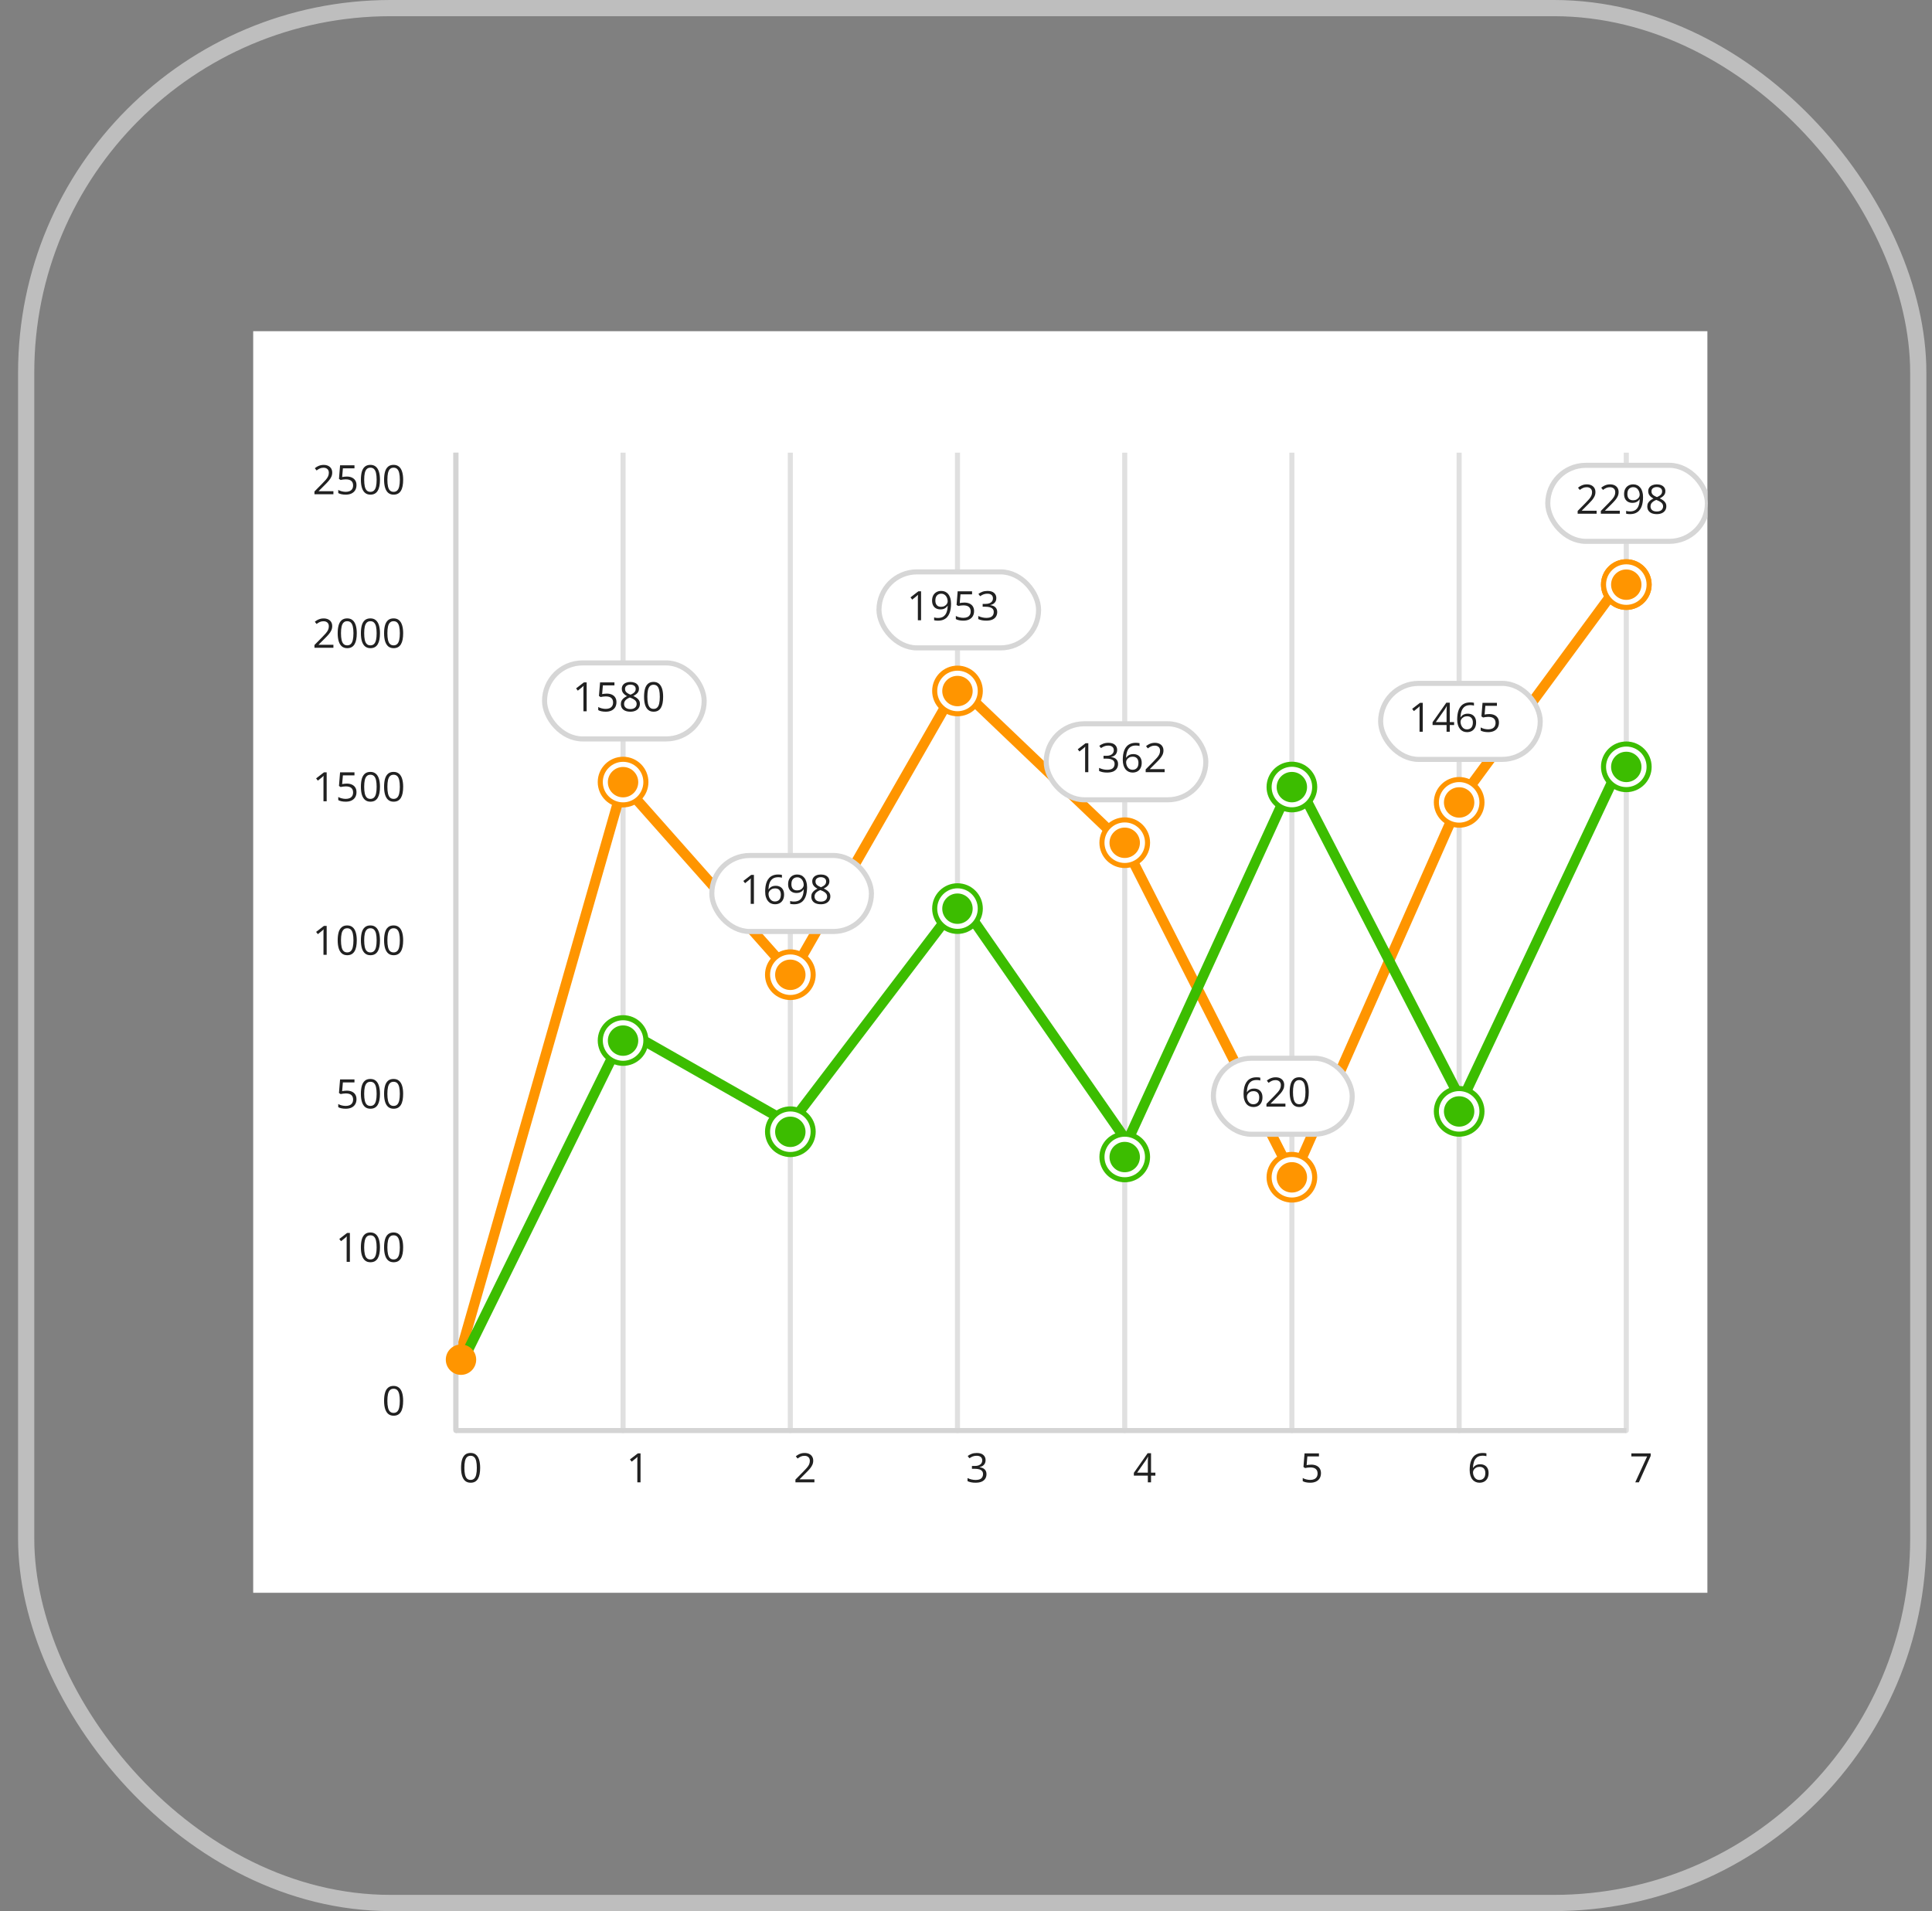 <svg width="93" height="92" viewBox="0 0 93 92" fill="none" xmlns="http://www.w3.org/2000/svg">
<rect x="0" y="0" width="93" height="92" fill="#808080" stroke="none"/>
<rect x="1.26" y="0.39" width="91.079" height="91.22" rx="17.542" stroke="#BEBEBE" stroke-width="0.78"/>
<g clip-path="url(#clip0_7813_53106)">
<rect width="70" height="60.732" transform="translate(12.188 15.945)" fill="white"/>
<path d="M21.945 21.793V68.866" stroke="#E0E0E0" stroke-width="0.244"/>
<path d="M29.87 68.866C29.87 68.933 29.925 68.988 29.992 68.988C30.059 68.988 30.114 68.933 30.114 68.866H29.87ZM29.992 21.793H29.87V68.866H29.992H30.114V21.793H29.992Z" fill="#E0E0E0"/>
<path d="M37.921 68.866C37.921 68.933 37.976 68.988 38.043 68.988C38.11 68.988 38.165 68.933 38.165 68.866H37.921ZM38.043 21.793H37.921V68.866H38.043H38.165V21.793H38.043Z" fill="#E0E0E0"/>
<path d="M45.968 68.866C45.968 68.933 46.023 68.988 46.09 68.988C46.157 68.988 46.212 68.933 46.212 68.866H45.968ZM46.09 21.793H45.968V68.866H46.09H46.212V21.793H46.09Z" fill="#E0E0E0"/>
<path d="M54.019 68.866C54.019 68.933 54.073 68.988 54.141 68.988C54.208 68.988 54.263 68.933 54.263 68.866H54.019ZM54.141 21.793H54.019V68.866H54.141H54.263V21.793H54.141Z" fill="#E0E0E0"/>
<path d="M62.065 68.866C62.065 68.933 62.119 68.988 62.187 68.988C62.254 68.988 62.309 68.933 62.309 68.866H62.065ZM62.187 21.793H62.065V68.866H62.187H62.309V21.793H62.187Z" fill="#E0E0E0"/>
<path d="M70.116 68.866C70.116 68.933 70.171 68.988 70.238 68.988C70.306 68.988 70.36 68.933 70.36 68.866H70.116ZM70.238 21.793H70.116V68.866H70.238H70.36V21.793H70.238Z" fill="#E0E0E0"/>
<path d="M78.162 68.866C78.162 68.933 78.217 68.988 78.284 68.988C78.352 68.988 78.406 68.933 78.406 68.866H78.162ZM78.284 21.793H78.162V68.866H78.284H78.406V21.793H78.284Z" fill="#E0E0E0"/>
<path d="M22.066 65.457L29.993 37.757L38.109 46.912L46.091 32.996L54.14 40.686L62.255 56.677L70.304 38.489L78.286 27.652" stroke="#FF9500" stroke-width="0.488"/>
<path d="M29.993 36.552C30.599 36.552 31.091 37.043 31.091 37.649C31.091 38.255 30.599 38.747 29.993 38.747C29.387 38.747 28.896 38.255 28.895 37.649C28.895 37.043 29.387 36.552 29.993 36.552Z" fill="white" stroke="#FF9500" stroke-width="0.244"/>
<path d="M29.991 38.385C30.396 38.385 30.723 38.058 30.723 37.654C30.723 37.249 30.396 36.922 29.991 36.922C29.587 36.922 29.26 37.249 29.26 37.654C29.26 38.058 29.587 38.385 29.991 38.385Z" fill="#FF9500"/>
<path d="M70.238 39.116C70.642 39.116 70.969 38.788 70.969 38.384C70.969 37.98 70.642 37.652 70.238 37.652C69.834 37.652 69.506 37.98 69.506 38.384C69.506 38.788 69.834 39.116 70.238 39.116Z" fill="#FF9500"/>
<path d="M78.288 28.413C78.692 28.413 79.02 28.085 79.02 27.681C79.02 27.277 78.692 26.949 78.288 26.949C77.884 26.949 77.557 27.277 77.557 27.681C77.557 28.085 77.884 28.413 78.288 28.413Z" fill="#FF9500"/>
<path d="M16.049 23.793H15.137V23.66L15.509 23.282C15.578 23.212 15.636 23.15 15.684 23.096C15.731 23.041 15.767 22.987 15.792 22.934C15.817 22.881 15.829 22.823 15.829 22.759C15.829 22.68 15.806 22.62 15.759 22.579C15.712 22.537 15.651 22.516 15.575 22.516C15.508 22.516 15.449 22.528 15.398 22.551C15.346 22.573 15.293 22.606 15.239 22.648L15.155 22.541C15.191 22.51 15.232 22.482 15.275 22.458C15.319 22.434 15.365 22.415 15.415 22.401C15.465 22.387 15.518 22.38 15.575 22.38C15.661 22.38 15.735 22.395 15.797 22.425C15.859 22.455 15.907 22.497 15.941 22.552C15.975 22.608 15.992 22.674 15.992 22.75C15.992 22.823 15.978 22.892 15.948 22.956C15.919 23.018 15.878 23.081 15.825 23.143C15.773 23.205 15.711 23.27 15.641 23.34L15.338 23.642V23.648H16.049V23.793ZM16.693 22.941C16.788 22.941 16.87 22.957 16.94 22.99C17.01 23.022 17.064 23.068 17.102 23.129C17.141 23.19 17.16 23.264 17.16 23.351C17.16 23.446 17.14 23.528 17.098 23.598C17.057 23.666 16.998 23.719 16.92 23.757C16.843 23.794 16.75 23.812 16.642 23.812C16.57 23.812 16.502 23.806 16.44 23.793C16.378 23.78 16.325 23.761 16.283 23.736V23.585C16.329 23.613 16.385 23.635 16.451 23.652C16.517 23.669 16.582 23.677 16.644 23.677C16.714 23.677 16.776 23.666 16.829 23.643C16.882 23.62 16.923 23.586 16.953 23.541C16.982 23.494 16.997 23.436 16.997 23.366C16.997 23.273 16.969 23.202 16.912 23.152C16.855 23.101 16.765 23.076 16.643 23.076C16.604 23.076 16.56 23.079 16.513 23.085C16.466 23.091 16.428 23.098 16.397 23.106L16.317 23.054L16.37 22.4H17.063V22.545H16.506L16.47 22.965C16.495 22.96 16.526 22.955 16.564 22.95C16.602 22.944 16.645 22.941 16.693 22.941ZM18.29 23.095C18.29 23.208 18.282 23.309 18.265 23.398C18.247 23.486 18.22 23.562 18.183 23.623C18.147 23.685 18.099 23.732 18.041 23.764C17.982 23.796 17.912 23.812 17.83 23.812C17.727 23.812 17.641 23.784 17.573 23.727C17.505 23.671 17.455 23.589 17.421 23.482C17.388 23.375 17.372 23.246 17.372 23.095C17.372 22.946 17.387 22.818 17.416 22.712C17.447 22.604 17.496 22.522 17.563 22.465C17.631 22.407 17.72 22.378 17.83 22.378C17.935 22.378 18.021 22.407 18.089 22.464C18.157 22.52 18.208 22.602 18.241 22.71C18.274 22.816 18.29 22.945 18.29 23.095ZM17.531 23.095C17.531 23.224 17.541 23.332 17.56 23.419C17.58 23.505 17.612 23.57 17.656 23.613C17.7 23.655 17.758 23.677 17.83 23.677C17.902 23.677 17.96 23.655 18.003 23.613C18.048 23.57 18.08 23.506 18.1 23.419C18.12 23.333 18.13 23.225 18.13 23.095C18.13 22.967 18.12 22.86 18.101 22.774C18.081 22.688 18.049 22.623 18.005 22.58C17.962 22.536 17.903 22.514 17.83 22.514C17.757 22.514 17.698 22.536 17.655 22.58C17.611 22.623 17.579 22.688 17.559 22.774C17.54 22.86 17.531 22.967 17.531 23.095ZM19.407 23.095C19.407 23.208 19.398 23.309 19.381 23.398C19.364 23.486 19.337 23.562 19.3 23.623C19.263 23.685 19.216 23.732 19.157 23.764C19.099 23.796 19.029 23.812 18.947 23.812C18.843 23.812 18.757 23.784 18.689 23.727C18.622 23.671 18.572 23.589 18.538 23.482C18.505 23.375 18.488 23.246 18.488 23.095C18.488 22.946 18.503 22.818 18.533 22.712C18.564 22.604 18.613 22.522 18.68 22.465C18.747 22.407 18.836 22.378 18.947 22.378C19.051 22.378 19.138 22.407 19.206 22.464C19.274 22.52 19.324 22.602 19.357 22.71C19.39 22.816 19.407 22.945 19.407 23.095ZM18.648 23.095C18.648 23.224 18.657 23.332 18.677 23.419C18.697 23.505 18.728 23.57 18.772 23.613C18.817 23.655 18.875 23.677 18.947 23.677C19.018 23.677 19.076 23.655 19.12 23.613C19.165 23.57 19.197 23.506 19.216 23.419C19.237 23.333 19.247 23.225 19.247 23.095C19.247 22.967 19.237 22.86 19.217 22.774C19.198 22.688 19.166 22.623 19.122 22.58C19.078 22.536 19.02 22.514 18.947 22.514C18.874 22.514 18.815 22.536 18.771 22.58C18.727 22.623 18.696 22.688 18.676 22.774C18.657 22.86 18.648 22.967 18.648 23.095Z" fill="#212121"/>
<path d="M16.049 31.184H15.137V31.051L15.509 30.673C15.578 30.603 15.636 30.541 15.684 30.486C15.731 30.432 15.767 30.378 15.792 30.325C15.817 30.272 15.829 30.213 15.829 30.15C15.829 30.071 15.806 30.011 15.759 29.97C15.712 29.928 15.651 29.907 15.575 29.907C15.508 29.907 15.449 29.918 15.398 29.941C15.346 29.964 15.293 29.997 15.239 30.038L15.155 29.932C15.191 29.901 15.232 29.873 15.275 29.849C15.319 29.825 15.365 29.806 15.415 29.792C15.465 29.778 15.518 29.771 15.575 29.771C15.661 29.771 15.735 29.786 15.797 29.816C15.859 29.845 15.907 29.888 15.941 29.943C15.975 29.998 15.992 30.064 15.992 30.14C15.992 30.214 15.978 30.283 15.948 30.346C15.919 30.409 15.878 30.472 15.825 30.534C15.773 30.595 15.711 30.661 15.641 30.73L15.338 31.032V31.039H16.049V31.184ZM17.174 30.485C17.174 30.598 17.165 30.699 17.148 30.788C17.131 30.877 17.104 30.952 17.067 31.014C17.03 31.076 16.982 31.123 16.924 31.155C16.866 31.187 16.795 31.203 16.713 31.203C16.61 31.203 16.524 31.174 16.456 31.118C16.389 31.061 16.338 30.98 16.305 30.873C16.272 30.766 16.255 30.636 16.255 30.485C16.255 30.337 16.27 30.209 16.3 30.102C16.33 29.995 16.379 29.913 16.447 29.855C16.514 29.798 16.603 29.769 16.713 29.769C16.818 29.769 16.905 29.797 16.973 29.855C17.041 29.911 17.091 29.993 17.124 30.1C17.157 30.207 17.174 30.335 17.174 30.485ZM16.414 30.485C16.414 30.615 16.424 30.723 16.444 30.809C16.463 30.895 16.495 30.96 16.539 31.003C16.584 31.046 16.642 31.067 16.713 31.067C16.785 31.067 16.843 31.046 16.887 31.003C16.931 30.961 16.963 30.896 16.983 30.81C17.003 30.724 17.014 30.615 17.014 30.485C17.014 30.358 17.004 30.251 16.984 30.165C16.964 30.079 16.933 30.014 16.889 29.971C16.845 29.927 16.786 29.905 16.713 29.905C16.64 29.905 16.582 29.927 16.538 29.971C16.494 30.014 16.462 30.079 16.443 30.165C16.424 30.251 16.414 30.358 16.414 30.485ZM18.29 30.485C18.29 30.598 18.282 30.699 18.265 30.788C18.247 30.877 18.22 30.952 18.183 31.014C18.147 31.076 18.099 31.123 18.041 31.155C17.982 31.187 17.912 31.203 17.83 31.203C17.727 31.203 17.641 31.174 17.573 31.118C17.505 31.061 17.455 30.98 17.421 30.873C17.388 30.766 17.372 30.636 17.372 30.485C17.372 30.337 17.387 30.209 17.416 30.102C17.447 29.995 17.496 29.913 17.563 29.855C17.631 29.798 17.72 29.769 17.83 29.769C17.935 29.769 18.021 29.797 18.089 29.855C18.157 29.911 18.208 29.993 18.241 30.1C18.274 30.207 18.29 30.335 18.29 30.485ZM17.531 30.485C17.531 30.615 17.541 30.723 17.56 30.809C17.58 30.895 17.612 30.96 17.656 31.003C17.7 31.046 17.758 31.067 17.83 31.067C17.902 31.067 17.96 31.046 18.003 31.003C18.048 30.961 18.08 30.896 18.1 30.81C18.12 30.724 18.13 30.615 18.13 30.485C18.13 30.358 18.12 30.251 18.101 30.165C18.081 30.079 18.049 30.014 18.005 29.971C17.962 29.927 17.903 29.905 17.83 29.905C17.757 29.905 17.698 29.927 17.655 29.971C17.611 30.014 17.579 30.079 17.559 30.165C17.54 30.251 17.531 30.358 17.531 30.485ZM19.407 30.485C19.407 30.598 19.398 30.699 19.381 30.788C19.364 30.877 19.337 30.952 19.3 31.014C19.263 31.076 19.216 31.123 19.157 31.155C19.099 31.187 19.029 31.203 18.947 31.203C18.843 31.203 18.757 31.174 18.689 31.118C18.622 31.061 18.572 30.98 18.538 30.873C18.505 30.766 18.488 30.636 18.488 30.485C18.488 30.337 18.503 30.209 18.533 30.102C18.564 29.995 18.613 29.913 18.68 29.855C18.747 29.798 18.836 29.769 18.947 29.769C19.051 29.769 19.138 29.797 19.206 29.855C19.274 29.911 19.324 29.993 19.357 30.1C19.39 30.207 19.407 30.335 19.407 30.485ZM18.648 30.485C18.648 30.615 18.657 30.723 18.677 30.809C18.697 30.895 18.728 30.96 18.772 31.003C18.817 31.046 18.875 31.067 18.947 31.067C19.018 31.067 19.076 31.046 19.12 31.003C19.165 30.961 19.197 30.896 19.216 30.81C19.237 30.724 19.247 30.615 19.247 30.485C19.247 30.358 19.237 30.251 19.217 30.165C19.198 30.079 19.166 30.014 19.122 29.971C19.078 29.927 19.02 29.905 18.947 29.905C18.874 29.905 18.815 29.927 18.771 29.971C18.727 30.014 18.696 30.079 18.676 30.165C18.657 30.251 18.648 30.358 18.648 30.485Z" fill="#212121"/>
<path d="M15.725 38.574H15.571V37.587C15.571 37.55 15.571 37.518 15.571 37.491C15.572 37.464 15.572 37.439 15.573 37.417C15.574 37.394 15.576 37.371 15.578 37.347C15.558 37.367 15.54 37.385 15.523 37.4C15.505 37.413 15.484 37.431 15.459 37.452L15.3 37.58L15.217 37.472L15.594 37.181H15.725V38.574ZM16.693 37.722C16.788 37.722 16.87 37.739 16.94 37.771C17.01 37.803 17.064 37.849 17.102 37.91C17.141 37.971 17.16 38.045 17.16 38.132C17.16 38.227 17.14 38.31 17.098 38.379C17.057 38.447 16.998 38.501 16.92 38.538C16.843 38.575 16.75 38.593 16.642 38.593C16.57 38.593 16.502 38.587 16.44 38.574C16.378 38.562 16.325 38.542 16.283 38.517V38.367C16.329 38.395 16.385 38.417 16.451 38.433C16.517 38.45 16.582 38.458 16.644 38.458C16.714 38.458 16.776 38.447 16.829 38.425C16.882 38.402 16.923 38.367 16.953 38.322C16.982 38.275 16.997 38.217 16.997 38.147C16.997 38.055 16.969 37.983 16.912 37.933C16.855 37.882 16.765 37.857 16.643 37.857C16.604 37.857 16.56 37.86 16.513 37.866C16.466 37.873 16.428 37.88 16.397 37.887L16.317 37.835L16.37 37.181H17.063V37.326H16.506L16.47 37.746C16.495 37.741 16.526 37.736 16.564 37.731C16.602 37.725 16.645 37.722 16.693 37.722ZM18.29 37.876C18.29 37.989 18.282 38.09 18.265 38.179C18.247 38.268 18.22 38.343 18.183 38.405C18.147 38.466 18.099 38.513 18.041 38.546C17.982 38.577 17.912 38.593 17.83 38.593C17.727 38.593 17.641 38.565 17.573 38.508C17.505 38.452 17.455 38.37 17.421 38.264C17.388 38.156 17.372 38.027 17.372 37.876C17.372 37.727 17.387 37.6 17.416 37.493C17.447 37.386 17.496 37.303 17.563 37.246C17.631 37.188 17.72 37.159 17.83 37.159C17.935 37.159 18.021 37.188 18.089 37.245C18.157 37.302 18.208 37.384 18.241 37.491C18.274 37.598 18.29 37.726 18.29 37.876ZM17.531 37.876C17.531 38.005 17.541 38.113 17.56 38.2C17.58 38.286 17.612 38.351 17.656 38.394C17.7 38.437 17.758 38.458 17.83 38.458C17.902 38.458 17.96 38.437 18.003 38.394C18.048 38.352 18.08 38.287 18.1 38.201C18.12 38.114 18.13 38.006 18.13 37.876C18.13 37.748 18.12 37.642 18.101 37.556C18.081 37.469 18.049 37.405 18.005 37.361C17.962 37.318 17.903 37.296 17.83 37.296C17.757 37.296 17.698 37.318 17.655 37.361C17.611 37.405 17.579 37.469 17.559 37.556C17.54 37.642 17.531 37.748 17.531 37.876ZM19.407 37.876C19.407 37.989 19.398 38.09 19.381 38.179C19.364 38.268 19.337 38.343 19.3 38.405C19.263 38.466 19.216 38.513 19.157 38.546C19.099 38.577 19.029 38.593 18.947 38.593C18.843 38.593 18.757 38.565 18.689 38.508C18.622 38.452 18.572 38.37 18.538 38.264C18.505 38.156 18.488 38.027 18.488 37.876C18.488 37.727 18.503 37.6 18.533 37.493C18.564 37.386 18.613 37.303 18.68 37.246C18.747 37.188 18.836 37.159 18.947 37.159C19.051 37.159 19.138 37.188 19.206 37.245C19.274 37.302 19.324 37.384 19.357 37.491C19.39 37.598 19.407 37.726 19.407 37.876ZM18.648 37.876C18.648 38.005 18.657 38.113 18.677 38.2C18.697 38.286 18.728 38.351 18.772 38.394C18.817 38.437 18.875 38.458 18.947 38.458C19.018 38.458 19.076 38.437 19.12 38.394C19.165 38.352 19.197 38.287 19.216 38.201C19.237 38.114 19.247 38.006 19.247 37.876C19.247 37.748 19.237 37.642 19.217 37.556C19.198 37.469 19.166 37.405 19.122 37.361C19.078 37.318 19.02 37.296 18.947 37.296C18.874 37.296 18.815 37.318 18.771 37.361C18.727 37.405 18.696 37.469 18.676 37.556C18.657 37.642 18.648 37.748 18.648 37.876Z" fill="#212121"/>
<path d="M15.725 45.965H15.571V44.978C15.571 44.94 15.571 44.908 15.571 44.882C15.572 44.854 15.572 44.83 15.573 44.807C15.574 44.784 15.576 44.761 15.578 44.738C15.558 44.758 15.54 44.776 15.523 44.79C15.505 44.804 15.484 44.822 15.459 44.843L15.3 44.97L15.217 44.862L15.594 44.572H15.725V45.965ZM17.174 45.267C17.174 45.38 17.165 45.48 17.148 45.569C17.131 45.658 17.104 45.734 17.067 45.795C17.03 45.857 16.982 45.904 16.924 45.936C16.866 45.968 16.795 45.984 16.713 45.984C16.61 45.984 16.524 45.956 16.456 45.899C16.389 45.843 16.338 45.761 16.305 45.654C16.272 45.547 16.255 45.418 16.255 45.267C16.255 45.118 16.27 44.99 16.3 44.883C16.33 44.776 16.379 44.694 16.447 44.637C16.514 44.579 16.603 44.55 16.713 44.55C16.818 44.55 16.905 44.579 16.973 44.636C17.041 44.692 17.091 44.774 17.124 44.882C17.157 44.988 17.174 45.117 17.174 45.267ZM16.414 45.267C16.414 45.396 16.424 45.504 16.444 45.59C16.463 45.677 16.495 45.742 16.539 45.785C16.584 45.827 16.642 45.849 16.713 45.849C16.785 45.849 16.843 45.827 16.887 45.785C16.931 45.742 16.963 45.678 16.983 45.591C17.003 45.505 17.014 45.397 17.014 45.267C17.014 45.139 17.004 45.032 16.984 44.946C16.964 44.86 16.933 44.795 16.889 44.752C16.845 44.708 16.786 44.686 16.713 44.686C16.64 44.686 16.582 44.708 16.538 44.752C16.494 44.795 16.462 44.86 16.443 44.946C16.424 45.032 16.414 45.139 16.414 45.267ZM18.29 45.267C18.29 45.38 18.282 45.48 18.265 45.569C18.247 45.658 18.22 45.734 18.183 45.795C18.147 45.857 18.099 45.904 18.041 45.936C17.982 45.968 17.912 45.984 17.83 45.984C17.727 45.984 17.641 45.956 17.573 45.899C17.505 45.843 17.455 45.761 17.421 45.654C17.388 45.547 17.372 45.418 17.372 45.267C17.372 45.118 17.387 44.99 17.416 44.883C17.447 44.776 17.496 44.694 17.563 44.637C17.631 44.579 17.72 44.55 17.83 44.55C17.935 44.55 18.021 44.579 18.089 44.636C18.157 44.692 18.208 44.774 18.241 44.882C18.274 44.988 18.29 45.117 18.29 45.267ZM17.531 45.267C17.531 45.396 17.541 45.504 17.56 45.59C17.58 45.677 17.612 45.742 17.656 45.785C17.7 45.827 17.758 45.849 17.83 45.849C17.902 45.849 17.96 45.827 18.003 45.785C18.048 45.742 18.08 45.678 18.1 45.591C18.12 45.505 18.13 45.397 18.13 45.267C18.13 45.139 18.12 45.032 18.101 44.946C18.081 44.86 18.049 44.795 18.005 44.752C17.962 44.708 17.903 44.686 17.83 44.686C17.757 44.686 17.698 44.708 17.655 44.752C17.611 44.795 17.579 44.86 17.559 44.946C17.54 45.032 17.531 45.139 17.531 45.267ZM19.407 45.267C19.407 45.38 19.398 45.48 19.381 45.569C19.364 45.658 19.337 45.734 19.3 45.795C19.263 45.857 19.216 45.904 19.157 45.936C19.099 45.968 19.029 45.984 18.947 45.984C18.843 45.984 18.757 45.956 18.689 45.899C18.622 45.843 18.572 45.761 18.538 45.654C18.505 45.547 18.488 45.418 18.488 45.267C18.488 45.118 18.503 44.99 18.533 44.883C18.564 44.776 18.613 44.694 18.68 44.637C18.747 44.579 18.836 44.55 18.947 44.55C19.051 44.55 19.138 44.579 19.206 44.636C19.274 44.692 19.324 44.774 19.357 44.882C19.39 44.988 19.407 45.117 19.407 45.267ZM18.648 45.267C18.648 45.396 18.657 45.504 18.677 45.59C18.697 45.677 18.728 45.742 18.772 45.785C18.817 45.827 18.875 45.849 18.947 45.849C19.018 45.849 19.076 45.827 19.12 45.785C19.165 45.742 19.197 45.678 19.216 45.591C19.237 45.505 19.247 45.397 19.247 45.267C19.247 45.139 19.237 45.032 19.217 44.946C19.198 44.86 19.166 44.795 19.122 44.752C19.078 44.708 19.02 44.686 18.947 44.686C18.874 44.686 18.815 44.708 18.771 44.752C18.727 44.795 18.696 44.86 18.676 44.946C18.657 45.032 18.648 45.139 18.648 45.267Z" fill="#212121"/>
<path d="M16.693 52.504C16.788 52.504 16.87 52.52 16.94 52.552C17.01 52.584 17.064 52.63 17.102 52.691C17.14 52.752 17.16 52.826 17.16 52.913C17.16 53.009 17.139 53.091 17.098 53.16C17.057 53.229 16.997 53.282 16.92 53.319C16.842 53.356 16.75 53.374 16.642 53.374C16.569 53.374 16.502 53.368 16.439 53.355C16.377 53.343 16.325 53.324 16.282 53.298V53.148C16.329 53.176 16.385 53.198 16.451 53.215C16.517 53.231 16.581 53.239 16.643 53.239C16.714 53.239 16.776 53.228 16.828 53.206C16.882 53.183 16.923 53.149 16.952 53.103C16.982 53.057 16.997 52.998 16.997 52.929C16.997 52.836 16.968 52.764 16.911 52.714C16.855 52.663 16.765 52.638 16.642 52.638C16.603 52.638 16.56 52.641 16.513 52.648C16.466 52.654 16.427 52.661 16.397 52.669L16.317 52.616L16.37 51.963H17.063V52.107H16.505L16.47 52.528C16.494 52.523 16.525 52.517 16.563 52.512C16.602 52.507 16.645 52.504 16.693 52.504ZM18.29 52.657C18.29 52.77 18.281 52.871 18.264 52.96C18.247 53.049 18.22 53.124 18.183 53.186C18.146 53.248 18.099 53.294 18.04 53.327C17.982 53.359 17.912 53.374 17.83 53.374C17.726 53.374 17.64 53.346 17.572 53.29C17.505 53.233 17.454 53.152 17.421 53.045C17.388 52.938 17.371 52.808 17.371 52.657C17.371 52.508 17.386 52.381 17.416 52.274C17.447 52.167 17.495 52.084 17.563 52.027C17.63 51.969 17.719 51.941 17.83 51.941C17.934 51.941 18.021 51.969 18.089 52.026C18.157 52.083 18.207 52.165 18.24 52.272C18.273 52.379 18.29 52.507 18.29 52.657ZM17.53 52.657C17.53 52.787 17.54 52.895 17.56 52.981C17.58 53.067 17.611 53.132 17.655 53.175C17.7 53.218 17.758 53.239 17.83 53.239C17.901 53.239 17.959 53.218 18.003 53.175C18.047 53.133 18.079 53.068 18.099 52.982C18.12 52.896 18.13 52.787 18.13 52.657C18.13 52.529 18.12 52.423 18.1 52.337C18.081 52.251 18.049 52.186 18.005 52.143C17.961 52.099 17.903 52.077 17.83 52.077C17.757 52.077 17.698 52.099 17.654 52.143C17.61 52.186 17.579 52.251 17.559 52.337C17.54 52.423 17.53 52.529 17.53 52.657ZM19.406 52.657C19.406 52.77 19.398 52.871 19.381 52.96C19.363 53.049 19.337 53.124 19.3 53.186C19.263 53.248 19.215 53.294 19.157 53.327C19.098 53.359 19.028 53.374 18.946 53.374C18.843 53.374 18.757 53.346 18.689 53.29C18.622 53.233 18.571 53.152 18.538 53.045C18.505 52.938 18.488 52.808 18.488 52.657C18.488 52.508 18.503 52.381 18.533 52.274C18.563 52.167 18.612 52.084 18.679 52.027C18.747 51.969 18.836 51.941 18.946 51.941C19.051 51.941 19.137 51.969 19.205 52.026C19.273 52.083 19.324 52.165 19.357 52.272C19.39 52.379 19.406 52.507 19.406 52.657ZM18.647 52.657C18.647 52.787 18.657 52.895 18.677 52.981C18.696 53.067 18.728 53.132 18.772 53.175C18.816 53.218 18.874 53.239 18.946 53.239C19.018 53.239 19.076 53.218 19.12 53.175C19.164 53.133 19.196 53.068 19.216 52.982C19.236 52.896 19.246 52.787 19.246 52.657C19.246 52.529 19.236 52.423 19.217 52.337C19.197 52.251 19.165 52.186 19.122 52.143C19.078 52.099 19.019 52.077 18.946 52.077C18.873 52.077 18.815 52.099 18.771 52.143C18.727 52.186 18.695 52.251 18.676 52.337C18.657 52.423 18.647 52.529 18.647 52.657Z" fill="#212121"/>
<path d="M16.842 60.746H16.687V59.759C16.687 59.722 16.687 59.69 16.687 59.663C16.688 59.636 16.689 59.611 16.689 59.589C16.69 59.566 16.692 59.542 16.694 59.519C16.674 59.539 16.656 59.557 16.639 59.571C16.622 59.585 16.6 59.603 16.575 59.624L16.416 59.751L16.333 59.644L16.71 59.353H16.842V60.746ZM18.29 60.048C18.29 60.161 18.281 60.262 18.264 60.351C18.247 60.44 18.22 60.515 18.183 60.577C18.146 60.638 18.099 60.685 18.04 60.718C17.982 60.749 17.912 60.765 17.83 60.765C17.726 60.765 17.64 60.737 17.572 60.68C17.505 60.624 17.454 60.542 17.421 60.435C17.388 60.328 17.371 60.199 17.371 60.048C17.371 59.899 17.386 59.771 17.416 59.665C17.447 59.557 17.495 59.475 17.563 59.418C17.63 59.36 17.719 59.331 17.83 59.331C17.934 59.331 18.021 59.36 18.089 59.417C18.157 59.474 18.207 59.556 18.24 59.663C18.273 59.77 18.29 59.898 18.29 60.048ZM17.53 60.048C17.53 60.177 17.54 60.285 17.56 60.372C17.58 60.458 17.611 60.523 17.655 60.566C17.7 60.609 17.758 60.63 17.83 60.63C17.901 60.63 17.959 60.609 18.003 60.566C18.047 60.523 18.079 60.459 18.099 60.373C18.12 60.286 18.13 60.178 18.13 60.048C18.13 59.92 18.12 59.813 18.1 59.728C18.081 59.641 18.049 59.576 18.005 59.533C17.961 59.489 17.903 59.468 17.83 59.468C17.757 59.468 17.698 59.489 17.654 59.533C17.61 59.576 17.579 59.641 17.559 59.728C17.54 59.813 17.53 59.92 17.53 60.048ZM19.406 60.048C19.406 60.161 19.398 60.262 19.381 60.351C19.363 60.44 19.337 60.515 19.3 60.577C19.263 60.638 19.215 60.685 19.157 60.718C19.098 60.749 19.028 60.765 18.946 60.765C18.843 60.765 18.757 60.737 18.689 60.68C18.622 60.624 18.571 60.542 18.538 60.435C18.505 60.328 18.488 60.199 18.488 60.048C18.488 59.899 18.503 59.771 18.533 59.665C18.563 59.557 18.612 59.475 18.679 59.418C18.747 59.36 18.836 59.331 18.946 59.331C19.051 59.331 19.137 59.36 19.205 59.417C19.273 59.474 19.324 59.556 19.357 59.663C19.39 59.77 19.406 59.898 19.406 60.048ZM18.647 60.048C18.647 60.177 18.657 60.285 18.677 60.372C18.696 60.458 18.728 60.523 18.772 60.566C18.816 60.609 18.874 60.63 18.946 60.63C19.018 60.63 19.076 60.609 19.12 60.566C19.164 60.523 19.196 60.459 19.216 60.373C19.236 60.286 19.246 60.178 19.246 60.048C19.246 59.92 19.236 59.813 19.217 59.728C19.197 59.641 19.165 59.576 19.122 59.533C19.078 59.489 19.019 59.468 18.946 59.468C18.873 59.468 18.815 59.489 18.771 59.533C18.727 59.576 18.695 59.641 18.676 59.728C18.657 59.813 18.647 59.92 18.647 60.048Z" fill="#212121"/>
<path d="M19.406 67.434C19.406 67.547 19.398 67.648 19.381 67.737C19.363 67.826 19.337 67.902 19.3 67.963C19.263 68.025 19.215 68.072 19.157 68.104C19.098 68.136 19.028 68.152 18.946 68.152C18.843 68.152 18.757 68.124 18.689 68.067C18.622 68.01 18.571 67.929 18.538 67.822C18.505 67.715 18.488 67.586 18.488 67.434C18.488 67.286 18.503 67.158 18.533 67.051C18.563 66.944 18.612 66.862 18.679 66.805C18.747 66.747 18.836 66.718 18.946 66.718C19.051 66.718 19.137 66.747 19.205 66.804C19.273 66.86 19.324 66.942 19.357 67.049C19.39 67.156 19.406 67.285 19.406 67.434ZM18.647 67.434C18.647 67.564 18.657 67.672 18.677 67.758C18.696 67.845 18.728 67.91 18.772 67.953C18.816 67.995 18.874 68.017 18.946 68.017C19.018 68.017 19.076 67.995 19.12 67.953C19.164 67.91 19.196 67.846 19.216 67.759C19.236 67.673 19.246 67.565 19.246 67.434C19.246 67.307 19.236 67.2 19.217 67.114C19.197 67.028 19.165 66.963 19.122 66.92C19.078 66.876 19.019 66.854 18.946 66.854C18.873 66.854 18.815 66.876 18.771 66.92C18.727 66.963 18.695 67.028 18.676 67.114C18.657 67.2 18.647 67.307 18.647 67.434Z" fill="#212121"/>
<path d="M30.833 71.359H30.679V70.372C30.679 70.335 30.679 70.303 30.679 70.276C30.679 70.249 30.68 70.224 30.681 70.202C30.682 70.179 30.683 70.156 30.685 70.132C30.666 70.153 30.647 70.17 30.63 70.185C30.613 70.199 30.592 70.216 30.566 70.237L30.407 70.365L30.324 70.257L30.702 69.966H30.833V71.359Z" fill="#212121"/>
<path d="M23.113 70.661C23.113 70.774 23.104 70.875 23.087 70.964C23.07 71.053 23.043 71.128 23.006 71.19C22.969 71.251 22.922 71.298 22.863 71.331C22.805 71.363 22.735 71.378 22.653 71.378C22.549 71.378 22.463 71.35 22.395 71.294C22.328 71.237 22.278 71.156 22.244 71.049C22.211 70.941 22.194 70.812 22.194 70.661C22.194 70.512 22.209 70.385 22.239 70.278C22.27 70.171 22.319 70.088 22.386 70.031C22.453 69.974 22.542 69.945 22.653 69.945C22.758 69.945 22.844 69.973 22.912 70.03C22.98 70.087 23.03 70.169 23.063 70.276C23.096 70.383 23.113 70.511 23.113 70.661ZM22.354 70.661C22.354 70.791 22.363 70.899 22.383 70.985C22.403 71.071 22.434 71.136 22.478 71.179C22.523 71.222 22.581 71.243 22.653 71.243C22.724 71.243 22.782 71.222 22.826 71.179C22.87 71.137 22.903 71.072 22.922 70.986C22.943 70.9 22.953 70.791 22.953 70.661C22.953 70.533 22.943 70.427 22.923 70.341C22.904 70.254 22.872 70.19 22.828 70.147C22.784 70.103 22.726 70.081 22.653 70.081C22.58 70.081 22.521 70.103 22.477 70.147C22.433 70.19 22.402 70.254 22.382 70.341C22.363 70.427 22.354 70.533 22.354 70.661Z" fill="#212121"/>
<path d="M39.203 71.359H38.29V71.227L38.663 70.849C38.732 70.779 38.79 70.717 38.837 70.662C38.885 70.607 38.921 70.554 38.946 70.501C38.97 70.448 38.983 70.389 38.983 70.326C38.983 70.247 38.959 70.187 38.912 70.146C38.866 70.104 38.805 70.083 38.728 70.083C38.662 70.083 38.603 70.094 38.551 70.117C38.5 70.14 38.447 70.172 38.393 70.214L38.308 70.108C38.345 70.076 38.385 70.049 38.428 70.025C38.472 70 38.519 69.981 38.568 69.967C38.618 69.953 38.672 69.947 38.728 69.947C38.814 69.947 38.888 69.961 38.95 69.991C39.013 70.021 39.061 70.064 39.094 70.119C39.129 70.174 39.146 70.24 39.146 70.316C39.146 70.39 39.131 70.458 39.102 70.522C39.073 70.585 39.032 70.647 38.979 70.71C38.926 70.771 38.865 70.837 38.794 70.906L38.491 71.208V71.215H39.203V71.359Z" fill="#212121"/>
<path d="M47.443 70.291C47.443 70.354 47.431 70.408 47.407 70.453C47.383 70.499 47.349 70.537 47.306 70.566C47.263 70.594 47.212 70.614 47.154 70.626V70.633C47.264 70.647 47.347 70.683 47.403 70.74C47.458 70.797 47.486 70.872 47.486 70.965C47.486 71.046 47.467 71.117 47.429 71.179C47.392 71.242 47.334 71.29 47.256 71.326C47.178 71.361 47.079 71.378 46.958 71.378C46.884 71.378 46.816 71.372 46.753 71.36C46.69 71.349 46.631 71.329 46.574 71.302V71.154C46.631 71.182 46.694 71.205 46.762 71.221C46.83 71.237 46.896 71.245 46.959 71.245C47.087 71.245 47.178 71.22 47.235 71.17C47.291 71.119 47.32 71.05 47.32 70.962C47.32 70.902 47.304 70.853 47.272 70.816C47.241 70.779 47.196 70.751 47.137 70.734C47.078 70.717 47.008 70.708 46.925 70.708H46.786V70.572H46.926C47.002 70.572 47.066 70.561 47.118 70.539C47.171 70.517 47.211 70.486 47.239 70.446C47.267 70.405 47.281 70.357 47.281 70.302C47.281 70.231 47.257 70.177 47.21 70.139C47.163 70.1 47.099 70.081 47.019 70.081C46.969 70.081 46.924 70.086 46.883 70.096C46.843 70.106 46.804 70.12 46.769 70.138C46.733 70.156 46.698 70.176 46.662 70.2L46.582 70.091C46.633 70.052 46.695 70.018 46.768 69.989C46.841 69.961 46.924 69.947 47.017 69.947C47.159 69.947 47.266 69.979 47.337 70.044C47.408 70.108 47.443 70.191 47.443 70.291Z" fill="#212121"/>
<path d="M55.616 71.036H55.407V71.359H55.253V71.036H54.58V70.903L55.243 69.959H55.407V70.894H55.616V71.036ZM55.253 70.894V70.438C55.253 70.403 55.254 70.372 55.254 70.344C55.255 70.315 55.256 70.289 55.257 70.265C55.258 70.24 55.259 70.216 55.26 70.194C55.261 70.172 55.262 70.15 55.263 70.128H55.255C55.243 70.154 55.229 70.181 55.213 70.209C55.198 70.237 55.182 70.262 55.166 70.285L54.737 70.894H55.253Z" fill="#212121"/>
<path d="M63.12 70.508C63.215 70.508 63.297 70.524 63.367 70.556C63.437 70.588 63.491 70.634 63.529 70.695C63.567 70.756 63.587 70.83 63.587 70.917C63.587 71.013 63.566 71.095 63.525 71.164C63.484 71.233 63.424 71.286 63.347 71.323C63.269 71.36 63.176 71.378 63.069 71.378C62.996 71.378 62.929 71.372 62.867 71.359C62.804 71.347 62.752 71.328 62.709 71.302V71.152C62.756 71.18 62.812 71.202 62.878 71.218C62.944 71.235 63.008 71.243 63.07 71.243C63.141 71.243 63.203 71.232 63.255 71.21C63.309 71.187 63.35 71.153 63.379 71.107C63.409 71.061 63.424 71.002 63.424 70.933C63.424 70.84 63.395 70.768 63.338 70.718C63.282 70.667 63.192 70.642 63.069 70.642C63.03 70.642 62.987 70.645 62.94 70.651C62.893 70.658 62.854 70.665 62.824 70.672L62.744 70.62L62.797 69.966H63.49V70.111H62.932L62.897 70.531C62.921 70.526 62.952 70.521 62.99 70.516C63.029 70.51 63.072 70.508 63.12 70.508Z" fill="#212121"/>
<path d="M70.745 70.764C70.745 70.68 70.751 70.598 70.762 70.518C70.774 70.438 70.794 70.364 70.822 70.295C70.85 70.226 70.888 70.165 70.936 70.113C70.985 70.061 71.045 70.02 71.116 69.991C71.189 69.961 71.276 69.947 71.376 69.947C71.405 69.947 71.436 69.948 71.469 69.951C71.502 69.954 71.529 69.958 71.551 69.965V70.101C71.527 70.093 71.5 70.087 71.47 70.083C71.44 70.079 71.41 70.077 71.379 70.077C71.261 70.077 71.168 70.103 71.1 70.154C71.033 70.206 70.984 70.275 70.954 70.364C70.925 70.451 70.907 70.55 70.903 70.66H70.913C70.933 70.628 70.958 70.6 70.989 70.574C71.019 70.548 71.056 70.528 71.099 70.512C71.143 70.497 71.194 70.49 71.252 70.49C71.333 70.49 71.404 70.506 71.464 70.539C71.525 70.572 71.572 70.62 71.605 70.683C71.639 70.746 71.656 70.822 71.656 70.912C71.656 71.007 71.638 71.09 71.602 71.16C71.567 71.23 71.516 71.284 71.45 71.322C71.385 71.36 71.306 71.378 71.216 71.378C71.148 71.378 71.085 71.365 71.028 71.339C70.971 71.313 70.921 71.275 70.878 71.223C70.836 71.172 70.804 71.108 70.78 71.032C70.757 70.955 70.745 70.865 70.745 70.764ZM71.214 71.245C71.3 71.245 71.369 71.217 71.421 71.162C71.473 71.107 71.499 71.023 71.499 70.912C71.499 70.82 71.476 70.748 71.43 70.694C71.383 70.641 71.314 70.614 71.22 70.614C71.157 70.614 71.102 70.628 71.055 70.654C71.007 70.68 70.971 70.713 70.945 70.753C70.919 70.793 70.906 70.834 70.906 70.875C70.906 70.917 70.912 70.96 70.924 71.003C70.937 71.046 70.956 71.086 70.981 71.123C71.007 71.16 71.039 71.189 71.077 71.212C71.116 71.234 71.162 71.245 71.214 71.245Z" fill="#212121"/>
<path d="M78.716 71.359L79.288 70.111H78.529V69.966H79.458V70.088L78.89 71.359H78.716Z" fill="#212121"/>
<path d="M21.823 68.866C21.823 68.933 21.878 68.988 21.945 68.988C22.013 68.988 22.067 68.933 22.067 68.866H21.823ZM21.945 21.793H21.823V68.866H21.945H22.067V21.793H21.945Z" fill="#D4D4D4"/>
<path d="M21.945 68.867H78.287" stroke="#D4D4D4" stroke-width="0.244"/>
<path d="M38.042 47.405C38.446 47.405 38.774 47.077 38.774 46.673C38.774 46.269 38.446 45.941 38.042 45.941C37.638 45.941 37.31 46.269 37.31 46.673C37.31 47.077 37.638 47.405 38.042 47.405Z" fill="#FF9500"/>
<path d="M46.094 33.991C46.498 33.991 46.826 33.663 46.826 33.259C46.826 32.855 46.498 32.527 46.094 32.527C45.69 32.527 45.362 32.855 45.362 33.259C45.362 33.663 45.69 33.991 46.094 33.991Z" fill="#FF9500"/>
<path d="M54.14 41.303C54.544 41.303 54.872 40.976 54.872 40.572C54.872 40.167 54.544 39.84 54.14 39.84C53.736 39.84 53.408 40.167 53.408 40.572C53.408 40.976 53.736 41.303 54.14 41.303Z" fill="#FF9500"/>
<path d="M62.191 57.409C62.595 57.409 62.922 57.081 62.922 56.677C62.922 56.273 62.595 55.945 62.191 55.945C61.787 55.945 61.459 56.273 61.459 56.677C61.459 57.081 61.787 57.409 62.191 57.409Z" fill="#FF9500"/>
<path d="M38.045 45.825C38.651 45.825 39.143 46.317 39.143 46.923C39.142 47.529 38.651 48.02 38.045 48.02C37.439 48.02 36.947 47.529 36.947 46.923C36.947 46.317 37.439 45.825 38.045 45.825Z" fill="white" stroke="#FF9500" stroke-width="0.244"/>
<path d="M38.043 47.659C38.447 47.659 38.775 47.331 38.775 46.927C38.775 46.523 38.447 46.195 38.043 46.195C37.639 46.195 37.312 46.523 37.312 46.927C37.312 47.331 37.639 47.659 38.043 47.659Z" fill="#FF9500"/>
<path d="M46.091 32.165C46.697 32.165 47.188 32.657 47.188 33.263C47.188 33.869 46.697 34.36 46.091 34.36C45.485 34.36 44.993 33.869 44.993 33.263C44.993 32.657 45.485 32.165 46.091 32.165Z" fill="white" stroke="#FF9500" stroke-width="0.244"/>
<path d="M46.089 33.999C46.493 33.999 46.821 33.671 46.821 33.267C46.821 32.863 46.493 32.535 46.089 32.535C45.685 32.535 45.357 32.863 45.357 33.267C45.357 33.671 45.685 33.999 46.089 33.999Z" fill="#FF9500"/>
<path d="M54.142 39.47C54.748 39.47 55.239 39.961 55.239 40.567C55.239 41.173 54.748 41.665 54.142 41.665C53.535 41.665 53.044 41.173 53.044 40.567C53.044 39.961 53.535 39.47 54.142 39.47Z" fill="white" stroke="#FF9500" stroke-width="0.244"/>
<path d="M54.14 41.303C54.544 41.303 54.872 40.976 54.872 40.572C54.872 40.167 54.544 39.84 54.14 39.84C53.736 39.84 53.408 40.167 53.408 40.572C53.408 40.976 53.736 41.303 54.14 41.303Z" fill="#FF9500"/>
<path d="M62.188 55.575C62.794 55.575 63.285 56.067 63.285 56.673C63.285 57.279 62.794 57.77 62.188 57.77C61.581 57.77 61.09 57.279 61.09 56.673C61.09 56.067 61.581 55.575 62.188 55.575Z" fill="white" stroke="#FF9500" stroke-width="0.244"/>
<path d="M62.186 57.409C62.59 57.409 62.917 57.081 62.917 56.677C62.917 56.273 62.59 55.945 62.186 55.945C61.782 55.945 61.454 56.273 61.454 56.677C61.454 57.081 61.782 57.409 62.186 57.409Z" fill="#FF9500"/>
<path d="M70.239 37.528C70.845 37.528 71.337 38.02 71.337 38.626C71.337 39.232 70.845 39.724 70.239 39.724C69.633 39.724 69.142 39.232 69.142 38.626C69.142 38.02 69.633 37.528 70.239 37.528Z" fill="white" stroke="#FF9500" stroke-width="0.244"/>
<path d="M70.238 39.362C70.642 39.362 70.969 39.034 70.969 38.63C70.969 38.226 70.642 37.898 70.238 37.898C69.834 37.898 69.506 38.226 69.506 38.63C69.506 39.034 69.834 39.362 70.238 39.362Z" fill="#FF9500"/>
<path d="M78.285 27.044C78.891 27.044 79.383 27.535 79.383 28.142C79.383 28.748 78.891 29.239 78.285 29.239C77.679 29.239 77.188 28.748 77.188 28.142C77.188 27.535 77.679 27.044 78.285 27.044Z" fill="white" stroke="#FF9500" stroke-width="0.244"/>
<path d="M78.284 28.878C78.688 28.878 79.015 28.55 79.015 28.146C79.015 27.742 78.688 27.414 78.284 27.414C77.879 27.414 77.552 27.742 77.552 28.146C77.552 28.55 77.879 28.878 78.284 28.878Z" fill="#FF9500"/>
<path d="M78.285 27.044C78.891 27.044 79.383 27.535 79.383 28.142C79.383 28.748 78.891 29.239 78.285 29.239C77.679 29.239 77.188 28.748 77.188 28.142C77.188 27.535 77.679 27.044 78.285 27.044Z" fill="white" stroke="#FF9500" stroke-width="0.244"/>
<path d="M78.284 28.878C78.688 28.878 79.015 28.55 79.015 28.146C79.015 27.742 78.688 27.414 78.284 27.414C77.879 27.414 77.552 27.742 77.552 28.146C77.552 28.55 77.879 28.878 78.284 28.878Z" fill="#FF9500"/>
<rect x="26.213" y="31.913" width="7.683" height="3.659" rx="1.829" fill="white"/>
<rect x="26.213" y="31.913" width="7.683" height="3.659" rx="1.829" stroke="#D6D6D6" stroke-width="0.244"/>
<path d="M28.24 34.242H28.085V33.255C28.085 33.218 28.085 33.186 28.085 33.159C28.086 33.132 28.087 33.107 28.087 33.085C28.088 33.062 28.09 33.039 28.092 33.015C28.072 33.035 28.054 33.053 28.037 33.068C28.02 33.081 27.998 33.099 27.973 33.12L27.814 33.248L27.731 33.14L28.108 32.849H28.24V34.242ZM29.208 33.39C29.302 33.39 29.385 33.407 29.454 33.439C29.524 33.471 29.578 33.517 29.616 33.578C29.655 33.639 29.674 33.713 29.674 33.8C29.674 33.895 29.654 33.978 29.613 34.047C29.571 34.115 29.512 34.169 29.434 34.206C29.357 34.243 29.264 34.261 29.156 34.261C29.084 34.261 29.017 34.255 28.954 34.242C28.892 34.23 28.84 34.21 28.797 34.185V34.035C28.843 34.062 28.9 34.085 28.966 34.101C29.032 34.118 29.096 34.126 29.158 34.126C29.229 34.126 29.29 34.115 29.343 34.093C29.396 34.07 29.438 34.035 29.467 33.99C29.497 33.943 29.512 33.885 29.512 33.815C29.512 33.723 29.483 33.651 29.426 33.601C29.369 33.55 29.28 33.525 29.157 33.525C29.118 33.525 29.075 33.528 29.028 33.534C28.981 33.541 28.942 33.548 28.911 33.555L28.831 33.503L28.885 32.849H29.577V32.994H29.02L28.985 33.414C29.009 33.409 29.04 33.404 29.078 33.399C29.116 33.393 29.159 33.39 29.208 33.39ZM30.344 32.829C30.425 32.829 30.496 32.842 30.559 32.867C30.621 32.893 30.669 32.93 30.704 32.98C30.74 33.029 30.758 33.089 30.758 33.161C30.758 33.217 30.745 33.267 30.721 33.309C30.697 33.351 30.664 33.388 30.622 33.42C30.581 33.451 30.535 33.479 30.485 33.504C30.545 33.531 30.599 33.562 30.646 33.596C30.695 33.63 30.733 33.671 30.761 33.717C30.789 33.764 30.803 33.819 30.803 33.882C30.803 33.96 30.784 34.028 30.745 34.085C30.708 34.142 30.655 34.185 30.587 34.215C30.519 34.246 30.44 34.261 30.348 34.261C30.25 34.261 30.166 34.247 30.097 34.217C30.028 34.188 29.976 34.145 29.939 34.09C29.904 34.034 29.886 33.967 29.886 33.889C29.886 33.825 29.9 33.769 29.927 33.722C29.954 33.674 29.991 33.633 30.036 33.599C30.081 33.565 30.13 33.536 30.183 33.512C30.137 33.487 30.094 33.458 30.056 33.426C30.017 33.393 29.987 33.355 29.964 33.312C29.942 33.269 29.931 33.218 29.931 33.16C29.931 33.089 29.949 33.03 29.984 32.981C30.02 32.931 30.07 32.894 30.132 32.868C30.195 32.842 30.266 32.829 30.344 32.829ZM30.041 33.89C30.041 33.961 30.066 34.02 30.117 34.066C30.167 34.112 30.243 34.135 30.344 34.135C30.441 34.135 30.515 34.112 30.568 34.066C30.621 34.02 30.647 33.959 30.647 33.884C30.647 33.838 30.635 33.797 30.611 33.762C30.587 33.726 30.553 33.695 30.508 33.667C30.464 33.639 30.411 33.613 30.351 33.59L30.317 33.578C30.258 33.602 30.208 33.629 30.167 33.659C30.127 33.688 30.095 33.722 30.074 33.759C30.052 33.797 30.041 33.84 30.041 33.89ZM30.342 32.959C30.267 32.959 30.206 32.977 30.159 33.013C30.111 33.049 30.087 33.1 30.087 33.167C30.087 33.216 30.099 33.257 30.121 33.29C30.145 33.323 30.177 33.352 30.217 33.376C30.257 33.4 30.301 33.422 30.351 33.442C30.399 33.422 30.442 33.399 30.48 33.375C30.517 33.35 30.547 33.321 30.568 33.288C30.59 33.254 30.601 33.214 30.601 33.166C30.601 33.099 30.577 33.048 30.529 33.012C30.482 32.977 30.42 32.959 30.342 32.959ZM31.921 33.544C31.921 33.657 31.913 33.758 31.895 33.847C31.878 33.936 31.851 34.011 31.814 34.073C31.778 34.134 31.73 34.181 31.672 34.214C31.613 34.245 31.543 34.261 31.461 34.261C31.357 34.261 31.272 34.233 31.204 34.176C31.136 34.12 31.086 34.038 31.052 33.932C31.019 33.824 31.003 33.695 31.003 33.544C31.003 33.395 31.018 33.267 31.047 33.161C31.078 33.053 31.127 32.971 31.194 32.914C31.262 32.856 31.35 32.827 31.461 32.827C31.566 32.827 31.652 32.856 31.72 32.913C31.788 32.97 31.838 33.052 31.872 33.159C31.905 33.266 31.921 33.394 31.921 33.544ZM31.162 33.544C31.162 33.673 31.172 33.781 31.191 33.868C31.211 33.954 31.243 34.019 31.287 34.062C31.331 34.105 31.389 34.126 31.461 34.126C31.533 34.126 31.59 34.105 31.634 34.062C31.679 34.02 31.711 33.955 31.731 33.869C31.751 33.782 31.761 33.674 31.761 33.544C31.761 33.416 31.751 33.309 31.732 33.224C31.712 33.137 31.68 33.072 31.636 33.029C31.592 32.986 31.534 32.964 31.461 32.964C31.388 32.964 31.329 32.986 31.286 33.029C31.242 33.072 31.21 33.137 31.19 33.224C31.171 33.309 31.162 33.416 31.162 33.544Z" fill="#212121"/>
<rect x="34.264" y="41.183" width="7.683" height="3.659" rx="1.829" fill="white"/>
<rect x="34.264" y="41.183" width="7.683" height="3.659" rx="1.829" stroke="#D6D6D6" stroke-width="0.244"/>
<path d="M36.291 43.512H36.136V42.525C36.136 42.487 36.136 42.455 36.136 42.428C36.137 42.401 36.137 42.376 36.138 42.354C36.139 42.331 36.141 42.308 36.143 42.285C36.123 42.305 36.105 42.322 36.088 42.337C36.07 42.351 36.049 42.368 36.024 42.389L35.865 42.517L35.782 42.409L36.159 42.119H36.291V43.512ZM36.833 42.916C36.833 42.832 36.838 42.751 36.85 42.67C36.862 42.59 36.882 42.516 36.91 42.447C36.938 42.378 36.976 42.318 37.024 42.266C37.072 42.213 37.132 42.173 37.204 42.144C37.277 42.114 37.363 42.099 37.464 42.099C37.493 42.099 37.524 42.1 37.557 42.104C37.59 42.106 37.617 42.111 37.639 42.117V42.253C37.615 42.245 37.588 42.239 37.558 42.235C37.528 42.231 37.498 42.229 37.467 42.229C37.349 42.229 37.256 42.255 37.188 42.306C37.121 42.358 37.072 42.428 37.042 42.516C37.012 42.604 36.995 42.703 36.991 42.812H37.001C37.021 42.781 37.046 42.752 37.077 42.727C37.107 42.701 37.144 42.68 37.187 42.665C37.231 42.65 37.282 42.642 37.34 42.642C37.421 42.642 37.492 42.658 37.552 42.691C37.613 42.724 37.66 42.772 37.693 42.835C37.727 42.898 37.743 42.974 37.743 43.064C37.743 43.16 37.726 43.243 37.69 43.313C37.654 43.383 37.604 43.437 37.538 43.475C37.472 43.512 37.394 43.531 37.303 43.531C37.235 43.531 37.173 43.518 37.116 43.492C37.058 43.466 37.008 43.427 36.966 43.376C36.924 43.324 36.891 43.26 36.868 43.184C36.844 43.107 36.833 43.018 36.833 42.916ZM37.301 43.397C37.388 43.397 37.457 43.37 37.509 43.315C37.561 43.259 37.587 43.176 37.587 43.064C37.587 42.972 37.564 42.9 37.518 42.847C37.471 42.793 37.401 42.767 37.308 42.767C37.245 42.767 37.189 42.78 37.142 42.807C37.095 42.833 37.059 42.866 37.033 42.906C37.007 42.946 36.994 42.986 36.994 43.028C36.994 43.07 37 43.112 37.012 43.155C37.024 43.199 37.044 43.239 37.069 43.275C37.094 43.312 37.126 43.342 37.165 43.364C37.204 43.386 37.249 43.397 37.301 43.397ZM38.85 42.712C38.85 42.797 38.843 42.879 38.831 42.959C38.82 43.039 38.8 43.114 38.771 43.183C38.743 43.252 38.705 43.313 38.657 43.365C38.609 43.417 38.548 43.458 38.475 43.488C38.403 43.517 38.316 43.532 38.215 43.532C38.188 43.532 38.157 43.53 38.122 43.526C38.087 43.523 38.058 43.518 38.036 43.512V43.374C38.059 43.383 38.087 43.389 38.119 43.395C38.151 43.399 38.182 43.401 38.212 43.401C38.331 43.401 38.424 43.376 38.492 43.325C38.56 43.273 38.609 43.204 38.639 43.116C38.669 43.028 38.686 42.929 38.69 42.819H38.678C38.659 42.85 38.634 42.878 38.603 42.904C38.572 42.929 38.535 42.95 38.491 42.966C38.447 42.981 38.396 42.989 38.338 42.989C38.257 42.989 38.187 42.972 38.126 42.939C38.067 42.906 38.02 42.858 37.986 42.795C37.953 42.732 37.937 42.657 37.937 42.568C37.937 42.472 37.955 42.389 37.991 42.319C38.028 42.248 38.079 42.194 38.145 42.156C38.212 42.118 38.289 42.099 38.379 42.099C38.447 42.099 38.51 42.112 38.568 42.138C38.625 42.164 38.674 42.203 38.716 42.255C38.759 42.306 38.791 42.37 38.814 42.447C38.838 42.523 38.85 42.611 38.85 42.712ZM38.379 42.233C38.294 42.233 38.226 42.261 38.173 42.316C38.121 42.371 38.095 42.455 38.095 42.566C38.095 42.658 38.117 42.73 38.163 42.784C38.208 42.837 38.277 42.864 38.371 42.864C38.436 42.864 38.492 42.851 38.539 42.825C38.587 42.799 38.623 42.766 38.648 42.726C38.675 42.686 38.688 42.645 38.688 42.603C38.688 42.561 38.681 42.518 38.669 42.475C38.657 42.432 38.638 42.392 38.612 42.356C38.587 42.319 38.555 42.29 38.516 42.267C38.477 42.245 38.432 42.233 38.379 42.233ZM39.512 42.099C39.592 42.099 39.664 42.111 39.726 42.137C39.788 42.162 39.837 42.2 39.872 42.249C39.907 42.298 39.925 42.359 39.925 42.43C39.925 42.487 39.913 42.536 39.888 42.579C39.864 42.621 39.831 42.658 39.79 42.69C39.749 42.721 39.703 42.749 39.653 42.773C39.712 42.801 39.766 42.831 39.814 42.866C39.862 42.9 39.9 42.94 39.928 42.987C39.956 43.033 39.97 43.088 39.97 43.152C39.97 43.23 39.951 43.297 39.913 43.355C39.875 43.411 39.823 43.455 39.755 43.485C39.687 43.516 39.607 43.531 39.516 43.531C39.417 43.531 39.333 43.516 39.264 43.487C39.195 43.457 39.143 43.414 39.107 43.359C39.071 43.303 39.053 43.236 39.053 43.158C39.053 43.094 39.067 43.038 39.094 42.992C39.122 42.944 39.158 42.903 39.203 42.869C39.248 42.834 39.297 42.805 39.351 42.782C39.304 42.757 39.262 42.728 39.223 42.695C39.185 42.663 39.154 42.625 39.132 42.582C39.109 42.538 39.098 42.487 39.098 42.429C39.098 42.359 39.116 42.299 39.152 42.25C39.188 42.201 39.237 42.163 39.299 42.138C39.362 42.112 39.433 42.099 39.512 42.099ZM39.209 43.159C39.209 43.23 39.234 43.289 39.284 43.336C39.334 43.381 39.41 43.404 39.512 43.404C39.608 43.404 39.683 43.381 39.736 43.336C39.788 43.289 39.815 43.228 39.815 43.154C39.815 43.107 39.803 43.066 39.779 43.032C39.754 42.996 39.72 42.964 39.676 42.936C39.631 42.908 39.579 42.883 39.518 42.86L39.484 42.848C39.426 42.872 39.376 42.899 39.334 42.929C39.294 42.958 39.263 42.991 39.241 43.029C39.219 43.066 39.209 43.11 39.209 43.159ZM39.51 42.228C39.435 42.228 39.374 42.246 39.326 42.283C39.278 42.318 39.255 42.37 39.255 42.437C39.255 42.485 39.266 42.526 39.289 42.56C39.312 42.593 39.344 42.621 39.384 42.646C39.424 42.669 39.469 42.691 39.518 42.711C39.567 42.691 39.609 42.669 39.647 42.645C39.684 42.62 39.714 42.591 39.736 42.557C39.757 42.523 39.768 42.483 39.768 42.436C39.768 42.369 39.744 42.317 39.697 42.282C39.65 42.246 39.587 42.228 39.51 42.228Z" fill="#212121"/>
<rect x="50.361" y="34.843" width="7.683" height="3.659" rx="1.829" fill="white"/>
<rect x="50.361" y="34.843" width="7.683" height="3.659" rx="1.829" stroke="#D6D6D6" stroke-width="0.244"/>
<path d="M52.388 37.172H52.234V36.185C52.234 36.147 52.234 36.115 52.234 36.089C52.234 36.061 52.235 36.036 52.236 36.014C52.237 35.991 52.239 35.968 52.24 35.945C52.221 35.965 52.202 35.983 52.185 35.997C52.168 36.011 52.147 36.029 52.121 36.05L51.962 36.177L51.879 36.07L52.257 35.779H52.388V37.172ZM53.777 36.104C53.777 36.166 53.765 36.22 53.741 36.266C53.717 36.312 53.683 36.349 53.64 36.378C53.597 36.407 53.546 36.427 53.488 36.438V36.446C53.598 36.46 53.681 36.495 53.736 36.553C53.792 36.61 53.82 36.685 53.82 36.777C53.82 36.858 53.801 36.93 53.763 36.992C53.725 37.054 53.668 37.103 53.59 37.139C53.512 37.173 53.413 37.191 53.291 37.191C53.218 37.191 53.149 37.185 53.087 37.173C53.024 37.161 52.965 37.142 52.907 37.115V36.966C52.965 36.995 53.028 37.017 53.096 37.034C53.164 37.05 53.23 37.057 53.293 37.057C53.42 37.057 53.512 37.032 53.569 36.982C53.625 36.931 53.653 36.862 53.653 36.775C53.653 36.714 53.638 36.666 53.606 36.629C53.575 36.591 53.529 36.564 53.471 36.547C53.412 36.529 53.342 36.52 53.259 36.52H53.12V36.385H53.26C53.336 36.385 53.4 36.374 53.452 36.352C53.505 36.329 53.545 36.298 53.572 36.258C53.6 36.218 53.614 36.17 53.614 36.114C53.614 36.044 53.591 35.989 53.544 35.951C53.497 35.913 53.433 35.893 53.352 35.893C53.303 35.893 53.258 35.898 53.217 35.908C53.176 35.919 53.138 35.933 53.103 35.95C53.067 35.968 53.032 35.989 52.996 36.012L52.916 35.904C52.967 35.864 53.029 35.83 53.102 35.802C53.175 35.773 53.258 35.759 53.35 35.759C53.493 35.759 53.599 35.791 53.67 35.856C53.742 35.921 53.777 36.004 53.777 36.104ZM54.047 36.576C54.047 36.493 54.053 36.411 54.064 36.331C54.076 36.251 54.096 36.176 54.124 36.108C54.152 36.038 54.19 35.978 54.238 35.926C54.287 35.874 54.347 35.833 54.418 35.804C54.491 35.774 54.578 35.759 54.678 35.759C54.707 35.759 54.738 35.761 54.771 35.764C54.804 35.766 54.831 35.771 54.853 35.777V35.913C54.829 35.905 54.802 35.899 54.772 35.895C54.742 35.891 54.712 35.889 54.681 35.889C54.563 35.889 54.47 35.915 54.402 35.967C54.335 36.018 54.286 36.088 54.257 36.176C54.227 36.264 54.209 36.363 54.205 36.473H54.215C54.235 36.441 54.26 36.412 54.291 36.387C54.321 36.361 54.358 36.34 54.401 36.325C54.445 36.31 54.496 36.302 54.554 36.302C54.635 36.302 54.706 36.319 54.766 36.352C54.827 36.385 54.874 36.432 54.907 36.495C54.941 36.558 54.958 36.635 54.958 36.724C54.958 36.82 54.94 36.903 54.904 36.973C54.869 37.043 54.818 37.097 54.752 37.135C54.687 37.172 54.608 37.191 54.517 37.191C54.45 37.191 54.387 37.178 54.33 37.152C54.273 37.126 54.223 37.087 54.18 37.036C54.138 36.984 54.106 36.92 54.082 36.844C54.059 36.767 54.047 36.678 54.047 36.576ZM54.516 37.057C54.602 37.057 54.671 37.03 54.723 36.975C54.775 36.919 54.801 36.836 54.801 36.724C54.801 36.633 54.778 36.56 54.732 36.507C54.685 36.453 54.616 36.427 54.522 36.427C54.459 36.427 54.404 36.44 54.356 36.467C54.309 36.493 54.273 36.526 54.247 36.566C54.221 36.606 54.208 36.647 54.208 36.688C54.208 36.73 54.214 36.772 54.226 36.816C54.239 36.859 54.258 36.899 54.283 36.936C54.309 36.972 54.341 37.002 54.379 37.024C54.418 37.046 54.464 37.057 54.516 37.057ZM56.062 37.172H55.149V37.039L55.522 36.661C55.591 36.591 55.649 36.529 55.696 36.474C55.744 36.42 55.78 36.366 55.805 36.313C55.83 36.26 55.842 36.202 55.842 36.138C55.842 36.059 55.818 35.999 55.771 35.958C55.725 35.916 55.664 35.895 55.587 35.895C55.521 35.895 55.462 35.907 55.41 35.929C55.359 35.952 55.306 35.985 55.252 36.027L55.167 35.92C55.204 35.889 55.244 35.861 55.287 35.837C55.331 35.813 55.378 35.794 55.427 35.78C55.478 35.766 55.531 35.759 55.587 35.759C55.673 35.759 55.747 35.774 55.809 35.804C55.872 35.834 55.92 35.876 55.953 35.931C55.988 35.987 56.005 36.052 56.005 36.129C56.005 36.202 55.99 36.271 55.961 36.334C55.932 36.397 55.891 36.46 55.838 36.522C55.785 36.584 55.724 36.649 55.653 36.718L55.35 37.02V37.027H56.062V37.172Z" fill="#212121"/>
<rect x="58.408" y="50.944" width="6.683" height="3.659" rx="1.829" fill="white"/>
<rect x="58.408" y="50.944" width="6.683" height="3.659" rx="1.829" stroke="#D6D6D6" stroke-width="0.244"/>
<path d="M59.861 52.678C59.861 52.594 59.866 52.512 59.878 52.432C59.89 52.352 59.91 52.278 59.938 52.209C59.966 52.14 60.004 52.079 60.052 52.027C60.1 51.975 60.16 51.934 60.232 51.905C60.304 51.875 60.391 51.861 60.492 51.861C60.521 51.861 60.552 51.862 60.585 51.865C60.618 51.868 60.645 51.872 60.666 51.879V52.015C60.643 52.007 60.616 52.001 60.586 51.997C60.556 51.993 60.526 51.991 60.495 51.991C60.377 51.991 60.284 52.017 60.216 52.068C60.149 52.12 60.1 52.19 60.07 52.278C60.04 52.365 60.023 52.464 60.019 52.574H60.029C60.049 52.542 60.074 52.514 60.104 52.488C60.135 52.462 60.172 52.442 60.215 52.426C60.259 52.411 60.31 52.404 60.367 52.404C60.449 52.404 60.52 52.42 60.58 52.453C60.641 52.486 60.688 52.534 60.721 52.597C60.755 52.66 60.771 52.736 60.771 52.826C60.771 52.922 60.754 53.004 60.718 53.074C60.682 53.144 60.632 53.198 60.566 53.236C60.5 53.274 60.422 53.292 60.331 53.292C60.263 53.292 60.201 53.279 60.144 53.253C60.086 53.227 60.036 53.189 59.994 53.137C59.952 53.086 59.919 53.022 59.896 52.946C59.872 52.869 59.861 52.78 59.861 52.678ZM60.329 53.159C60.416 53.159 60.485 53.132 60.537 53.076C60.589 53.021 60.615 52.937 60.615 52.826C60.615 52.734 60.592 52.662 60.545 52.608C60.499 52.555 60.429 52.528 60.336 52.528C60.272 52.528 60.217 52.542 60.17 52.568C60.123 52.594 60.087 52.627 60.061 52.667C60.035 52.708 60.022 52.748 60.022 52.789C60.022 52.831 60.028 52.874 60.04 52.917C60.052 52.96 60.071 53 60.097 53.037C60.122 53.074 60.154 53.103 60.193 53.126C60.232 53.148 60.277 53.159 60.329 53.159ZM61.876 53.273H60.963V53.141L61.335 52.763C61.405 52.693 61.463 52.631 61.51 52.576C61.557 52.521 61.594 52.468 61.618 52.415C61.643 52.362 61.656 52.303 61.656 52.24C61.656 52.161 61.632 52.101 61.585 52.06C61.539 52.018 61.477 51.997 61.401 51.997C61.334 51.997 61.275 52.008 61.224 52.031C61.172 52.054 61.12 52.086 61.066 52.128L60.981 52.022C61.018 51.99 61.058 51.963 61.101 51.939C61.145 51.914 61.191 51.895 61.241 51.882C61.291 51.867 61.345 51.861 61.401 51.861C61.487 51.861 61.561 51.875 61.623 51.905C61.685 51.935 61.733 51.978 61.767 52.033C61.801 52.088 61.818 52.154 61.818 52.23C61.818 52.304 61.804 52.373 61.775 52.436C61.745 52.499 61.704 52.561 61.652 52.624C61.599 52.685 61.537 52.751 61.467 52.82L61.164 53.122V53.129H61.876V53.273ZM63 52.575C63 52.688 62.991 52.789 62.974 52.878C62.957 52.967 62.93 53.042 62.893 53.104C62.856 53.166 62.809 53.212 62.75 53.245C62.692 53.277 62.622 53.292 62.54 53.292C62.436 53.292 62.35 53.264 62.282 53.208C62.215 53.151 62.165 53.07 62.131 52.963C62.098 52.855 62.081 52.726 62.081 52.575C62.081 52.426 62.096 52.299 62.126 52.192C62.157 52.085 62.206 52.002 62.273 51.945C62.34 51.888 62.429 51.859 62.54 51.859C62.644 51.859 62.731 51.887 62.799 51.944C62.867 52.001 62.917 52.083 62.95 52.19C62.983 52.297 63 52.425 63 52.575ZM62.24 52.575C62.24 52.705 62.25 52.813 62.27 52.899C62.29 52.985 62.322 53.05 62.365 53.093C62.41 53.136 62.468 53.157 62.54 53.157C62.611 53.157 62.669 53.136 62.713 53.093C62.758 53.051 62.79 52.986 62.809 52.9C62.83 52.814 62.84 52.705 62.84 52.575C62.84 52.447 62.83 52.341 62.81 52.255C62.791 52.169 62.759 52.104 62.715 52.061C62.671 52.017 62.613 51.995 62.54 51.995C62.467 51.995 62.408 52.017 62.364 52.061C62.321 52.104 62.289 52.169 62.269 52.255C62.25 52.341 62.24 52.447 62.24 52.575Z" fill="#212121"/>
<rect x="66.459" y="32.898" width="7.683" height="3.659" rx="1.829" fill="white"/>
<rect x="66.459" y="32.898" width="7.683" height="3.659" rx="1.829" stroke="#D6D6D6" stroke-width="0.244"/>
<path d="M68.486 35.227H68.332V34.239C68.332 34.202 68.332 34.17 68.332 34.143C68.332 34.116 68.333 34.091 68.333 34.069C68.335 34.046 68.336 34.023 68.338 33.999C68.318 34.02 68.3 34.037 68.283 34.052C68.266 34.066 68.244 34.083 68.219 34.104L68.06 34.232L67.977 34.124L68.354 33.834H68.486V35.227ZM69.996 34.904H69.787V35.227H69.633V34.904H68.959V34.77L69.622 33.826H69.787V34.761H69.996V34.904ZM69.633 34.761V34.305C69.633 34.27 69.633 34.239 69.634 34.211C69.635 34.182 69.635 34.156 69.637 34.132C69.638 34.107 69.639 34.084 69.64 34.061C69.641 34.039 69.642 34.017 69.642 33.996H69.635C69.623 34.021 69.609 34.048 69.593 34.077C69.578 34.105 69.562 34.13 69.546 34.152L69.117 34.761H69.633ZM70.144 34.631C70.144 34.547 70.15 34.465 70.162 34.385C70.174 34.305 70.194 34.231 70.222 34.162C70.25 34.093 70.288 34.032 70.336 33.98C70.384 33.928 70.444 33.888 70.516 33.858C70.588 33.829 70.675 33.814 70.776 33.814C70.805 33.814 70.836 33.815 70.869 33.818C70.902 33.821 70.929 33.825 70.951 33.832V33.968C70.927 33.96 70.9 33.954 70.87 33.95C70.84 33.946 70.809 33.944 70.779 33.944C70.661 33.944 70.568 33.97 70.5 34.021C70.433 34.073 70.384 34.143 70.354 34.231C70.324 34.319 70.307 34.417 70.303 34.527H70.313C70.333 34.495 70.358 34.467 70.388 34.441C70.419 34.416 70.456 34.395 70.499 34.38C70.543 34.364 70.594 34.357 70.651 34.357C70.733 34.357 70.803 34.373 70.864 34.406C70.925 34.439 70.972 34.487 71.005 34.55C71.038 34.613 71.055 34.689 71.055 34.779C71.055 34.875 71.038 34.958 71.002 35.027C70.966 35.097 70.916 35.151 70.85 35.189C70.784 35.227 70.706 35.246 70.615 35.246C70.547 35.246 70.485 35.233 70.427 35.207C70.37 35.181 70.32 35.142 70.278 35.09C70.236 35.039 70.203 34.975 70.18 34.899C70.156 34.822 70.144 34.733 70.144 34.631ZM70.613 35.112C70.7 35.112 70.769 35.085 70.821 35.029C70.873 34.974 70.899 34.891 70.899 34.779C70.899 34.687 70.876 34.615 70.83 34.562C70.783 34.508 70.713 34.481 70.62 34.481C70.556 34.481 70.501 34.495 70.454 34.522C70.407 34.548 70.371 34.581 70.345 34.621C70.319 34.661 70.305 34.701 70.305 34.743C70.305 34.785 70.312 34.827 70.324 34.87C70.336 34.913 70.355 34.953 70.381 34.99C70.406 35.027 70.438 35.057 70.477 35.079C70.516 35.101 70.561 35.112 70.613 35.112ZM71.687 34.375C71.782 34.375 71.864 34.391 71.934 34.423C72.004 34.455 72.058 34.502 72.096 34.562C72.135 34.623 72.154 34.697 72.154 34.785C72.154 34.88 72.133 34.962 72.092 35.031C72.051 35.1 71.991 35.153 71.914 35.19C71.836 35.227 71.744 35.246 71.636 35.246C71.563 35.246 71.496 35.239 71.434 35.227C71.371 35.214 71.319 35.195 71.276 35.169V35.019C71.323 35.047 71.379 35.069 71.445 35.086C71.511 35.102 71.575 35.11 71.638 35.11C71.708 35.11 71.77 35.099 71.822 35.077C71.876 35.054 71.917 35.02 71.946 34.974C71.976 34.928 71.991 34.87 71.991 34.8C71.991 34.707 71.962 34.636 71.905 34.585C71.849 34.535 71.759 34.509 71.636 34.509C71.597 34.509 71.554 34.512 71.507 34.519C71.46 34.525 71.421 34.532 71.391 34.54L71.311 34.487L71.364 33.834H72.057V33.978H71.499L71.464 34.399C71.488 34.394 71.519 34.389 71.558 34.383C71.596 34.378 71.639 34.375 71.687 34.375Z" fill="#212121"/>
<rect x="74.505" y="22.401" width="7.683" height="3.659" rx="1.829" fill="white"/>
<rect x="74.505" y="22.401" width="7.683" height="3.659" rx="1.829" stroke="#D6D6D6" stroke-width="0.244"/>
<path d="M76.856 24.73H75.943V24.598L76.315 24.22C76.385 24.15 76.443 24.088 76.49 24.033C76.537 23.978 76.574 23.925 76.598 23.872C76.623 23.819 76.636 23.76 76.636 23.697C76.636 23.618 76.612 23.558 76.565 23.517C76.519 23.475 76.457 23.454 76.381 23.454C76.314 23.454 76.255 23.465 76.204 23.488C76.153 23.511 76.1 23.543 76.046 23.585L75.961 23.479C75.998 23.447 76.038 23.42 76.081 23.396C76.125 23.372 76.172 23.352 76.221 23.338C76.271 23.325 76.325 23.317 76.381 23.317C76.467 23.317 76.541 23.332 76.603 23.362C76.665 23.392 76.713 23.435 76.747 23.49C76.781 23.545 76.799 23.611 76.799 23.687C76.799 23.761 76.784 23.829 76.755 23.893C76.725 23.956 76.684 24.018 76.632 24.081C76.579 24.142 76.517 24.208 76.447 24.277L76.144 24.579V24.586H76.856V24.73ZM77.972 24.73H77.059V24.598L77.432 24.22C77.501 24.15 77.559 24.088 77.606 24.033C77.654 23.978 77.69 23.925 77.715 23.872C77.74 23.819 77.752 23.76 77.752 23.697C77.752 23.618 77.729 23.558 77.682 23.517C77.635 23.475 77.574 23.454 77.498 23.454C77.431 23.454 77.372 23.465 77.321 23.488C77.269 23.511 77.216 23.543 77.162 23.585L77.078 23.479C77.115 23.447 77.154 23.42 77.198 23.396C77.242 23.372 77.288 23.352 77.338 23.338C77.388 23.325 77.441 23.317 77.498 23.317C77.584 23.317 77.657 23.332 77.72 23.362C77.782 23.392 77.83 23.435 77.864 23.49C77.898 23.545 77.915 23.611 77.915 23.687C77.915 23.761 77.9 23.829 77.871 23.893C77.842 23.956 77.801 24.018 77.748 24.081C77.696 24.142 77.634 24.208 77.564 24.277L77.261 24.579V24.586H77.972V24.73ZM79.091 23.931C79.091 24.016 79.085 24.098 79.073 24.178C79.061 24.258 79.041 24.332 79.013 24.402C78.985 24.471 78.947 24.532 78.898 24.584C78.85 24.636 78.789 24.677 78.716 24.707C78.644 24.736 78.557 24.75 78.456 24.75C78.429 24.75 78.398 24.749 78.363 24.745C78.328 24.742 78.299 24.737 78.277 24.73V24.593C78.301 24.602 78.328 24.608 78.36 24.613C78.392 24.618 78.423 24.62 78.453 24.62C78.572 24.62 78.665 24.595 78.734 24.544C78.802 24.492 78.85 24.423 78.88 24.335C78.91 24.247 78.927 24.148 78.931 24.038H78.919C78.9 24.068 78.875 24.097 78.844 24.123C78.814 24.148 78.776 24.169 78.733 24.184C78.689 24.2 78.638 24.207 78.579 24.207C78.499 24.207 78.428 24.191 78.368 24.158C78.308 24.125 78.261 24.077 78.228 24.014C78.195 23.951 78.178 23.875 78.178 23.786C78.178 23.69 78.196 23.608 78.232 23.538C78.269 23.467 78.321 23.413 78.387 23.375C78.453 23.337 78.531 23.317 78.62 23.317C78.689 23.317 78.752 23.331 78.809 23.357C78.866 23.383 78.915 23.422 78.957 23.474C79 23.525 79.033 23.589 79.055 23.665C79.079 23.741 79.091 23.83 79.091 23.931ZM78.62 23.452C78.536 23.452 78.467 23.48 78.414 23.535C78.362 23.59 78.336 23.673 78.336 23.784C78.336 23.877 78.359 23.949 78.404 24.003C78.449 24.056 78.519 24.083 78.612 24.083C78.677 24.083 78.733 24.07 78.78 24.044C78.828 24.017 78.864 23.985 78.89 23.945C78.916 23.904 78.929 23.863 78.929 23.822C78.929 23.78 78.922 23.737 78.91 23.694C78.898 23.651 78.879 23.611 78.853 23.575C78.828 23.538 78.796 23.508 78.757 23.486C78.719 23.463 78.673 23.452 78.62 23.452ZM79.753 23.317C79.834 23.317 79.905 23.33 79.967 23.356C80.029 23.381 80.078 23.419 80.113 23.468C80.149 23.517 80.166 23.577 80.166 23.649C80.166 23.706 80.154 23.755 80.129 23.798C80.105 23.84 80.072 23.877 80.031 23.908C79.99 23.939 79.944 23.967 79.894 23.992C79.954 24.019 80.007 24.05 80.055 24.084C80.103 24.119 80.141 24.159 80.169 24.206C80.197 24.252 80.211 24.307 80.211 24.37C80.211 24.448 80.192 24.516 80.154 24.573C80.117 24.63 80.064 24.673 79.996 24.704C79.928 24.734 79.848 24.75 79.757 24.75C79.658 24.75 79.574 24.735 79.505 24.706C79.437 24.676 79.384 24.633 79.348 24.578C79.312 24.522 79.295 24.455 79.295 24.377C79.295 24.313 79.308 24.257 79.336 24.21C79.363 24.163 79.399 24.122 79.444 24.087C79.489 24.053 79.539 24.024 79.592 24.001C79.546 23.975 79.503 23.946 79.464 23.914C79.426 23.882 79.396 23.844 79.373 23.801C79.351 23.757 79.339 23.706 79.339 23.648C79.339 23.578 79.357 23.518 79.393 23.469C79.429 23.419 79.478 23.382 79.54 23.357C79.603 23.331 79.674 23.317 79.753 23.317ZM79.45 24.378C79.45 24.449 79.475 24.508 79.525 24.554C79.575 24.6 79.651 24.623 79.753 24.623C79.85 24.623 79.924 24.6 79.977 24.554C80.029 24.508 80.056 24.447 80.056 24.372C80.056 24.326 80.044 24.285 80.02 24.25C79.996 24.215 79.961 24.183 79.917 24.155C79.872 24.127 79.82 24.102 79.76 24.079L79.725 24.066C79.667 24.09 79.617 24.117 79.576 24.147C79.535 24.177 79.504 24.21 79.482 24.247C79.461 24.285 79.45 24.328 79.45 24.378ZM79.751 23.447C79.676 23.447 79.615 23.465 79.567 23.501C79.519 23.537 79.496 23.588 79.496 23.656C79.496 23.704 79.507 23.745 79.53 23.779C79.553 23.812 79.585 23.84 79.625 23.864C79.665 23.888 79.71 23.91 79.76 23.93C79.808 23.91 79.851 23.888 79.888 23.863C79.926 23.839 79.955 23.809 79.977 23.776C79.998 23.742 80.009 23.702 80.009 23.655C80.009 23.587 79.985 23.536 79.938 23.5C79.891 23.465 79.829 23.447 79.751 23.447Z" fill="#212121"/>
<rect x="42.311" y="27.53" width="7.683" height="3.659" rx="1.829" fill="white"/>
<rect x="42.311" y="27.53" width="7.683" height="3.659" rx="1.829" stroke="#D6D6D6" stroke-width="0.244"/>
<path d="M44.337 29.859H44.183V28.872C44.183 28.835 44.183 28.803 44.183 28.776C44.184 28.749 44.184 28.724 44.185 28.702C44.186 28.679 44.188 28.656 44.19 28.632C44.17 28.653 44.152 28.67 44.134 28.685C44.117 28.699 44.096 28.716 44.071 28.737L43.911 28.865L43.829 28.757L44.206 28.466H44.337V29.859ZM45.78 29.06C45.78 29.145 45.774 29.227 45.762 29.307C45.75 29.387 45.73 29.461 45.702 29.531C45.674 29.6 45.636 29.661 45.587 29.713C45.539 29.765 45.478 29.806 45.405 29.836C45.333 29.865 45.246 29.879 45.145 29.879C45.118 29.879 45.087 29.878 45.052 29.874C45.017 29.87 44.988 29.866 44.966 29.859V29.722C44.99 29.73 45.017 29.737 45.049 29.742C45.081 29.747 45.112 29.749 45.142 29.749C45.261 29.749 45.355 29.724 45.422 29.673C45.49 29.621 45.539 29.552 45.569 29.464C45.599 29.376 45.616 29.277 45.62 29.167H45.608C45.589 29.197 45.564 29.226 45.533 29.252C45.503 29.277 45.465 29.298 45.422 29.314C45.378 29.329 45.327 29.336 45.268 29.336C45.188 29.336 45.117 29.32 45.057 29.287C44.997 29.254 44.95 29.206 44.917 29.143C44.884 29.08 44.867 29.004 44.867 28.915C44.867 28.819 44.885 28.736 44.921 28.666C44.958 28.596 45.01 28.542 45.076 28.504C45.142 28.465 45.22 28.447 45.309 28.447C45.378 28.447 45.441 28.459 45.498 28.485C45.555 28.512 45.605 28.551 45.646 28.603C45.689 28.654 45.722 28.718 45.745 28.794C45.768 28.87 45.78 28.959 45.78 29.06ZM45.309 28.581C45.225 28.581 45.156 28.608 45.103 28.664C45.051 28.719 45.025 28.802 45.025 28.913C45.025 29.005 45.048 29.078 45.093 29.131C45.138 29.185 45.208 29.212 45.301 29.212C45.366 29.212 45.422 29.198 45.469 29.172C45.517 29.146 45.553 29.113 45.579 29.073C45.605 29.033 45.618 28.992 45.618 28.951C45.618 28.909 45.611 28.866 45.599 28.823C45.587 28.78 45.568 28.74 45.543 28.704C45.517 28.667 45.485 28.637 45.446 28.615C45.408 28.592 45.362 28.581 45.309 28.581ZM46.422 29.008C46.517 29.008 46.599 29.024 46.669 29.056C46.739 29.088 46.793 29.134 46.831 29.195C46.869 29.256 46.889 29.33 46.889 29.417C46.889 29.513 46.868 29.595 46.827 29.664C46.786 29.733 46.726 29.786 46.649 29.823C46.571 29.86 46.478 29.878 46.37 29.878C46.298 29.878 46.231 29.872 46.169 29.859C46.106 29.847 46.054 29.828 46.011 29.802V29.652C46.058 29.68 46.114 29.702 46.18 29.718C46.246 29.735 46.31 29.743 46.372 29.743C46.443 29.743 46.505 29.732 46.557 29.71C46.611 29.687 46.652 29.653 46.681 29.607C46.711 29.561 46.726 29.502 46.726 29.433C46.726 29.34 46.697 29.268 46.64 29.218C46.584 29.167 46.494 29.142 46.371 29.142C46.332 29.142 46.289 29.145 46.242 29.151C46.195 29.158 46.156 29.165 46.126 29.172L46.046 29.12L46.099 28.466H46.792V28.611H46.234L46.199 29.031C46.223 29.026 46.254 29.021 46.292 29.016C46.331 29.011 46.374 29.008 46.422 29.008ZM47.96 28.791C47.96 28.854 47.948 28.908 47.923 28.953C47.899 28.999 47.866 29.037 47.822 29.066C47.779 29.094 47.728 29.114 47.67 29.126V29.133C47.781 29.147 47.864 29.183 47.919 29.24C47.975 29.297 48.003 29.372 48.003 29.465C48.003 29.546 47.983 29.617 47.945 29.679C47.908 29.742 47.85 29.791 47.772 29.826C47.694 29.861 47.595 29.878 47.474 29.878C47.4 29.878 47.332 29.872 47.269 29.86C47.207 29.849 47.147 29.829 47.09 29.802V29.654C47.148 29.682 47.211 29.705 47.279 29.721C47.346 29.737 47.412 29.745 47.476 29.745C47.603 29.745 47.694 29.72 47.751 29.67C47.808 29.619 47.836 29.55 47.836 29.462C47.836 29.402 47.82 29.353 47.788 29.316C47.757 29.279 47.712 29.252 47.653 29.234C47.594 29.217 47.524 29.208 47.441 29.208H47.302V29.072H47.442C47.518 29.072 47.582 29.061 47.635 29.039C47.688 29.017 47.727 28.986 47.755 28.946C47.783 28.905 47.797 28.857 47.797 28.802C47.797 28.731 47.773 28.677 47.726 28.639C47.679 28.6 47.615 28.581 47.535 28.581C47.485 28.581 47.44 28.586 47.4 28.596C47.359 28.606 47.321 28.62 47.285 28.638C47.25 28.656 47.214 28.676 47.178 28.7L47.098 28.591C47.149 28.552 47.211 28.518 47.284 28.489C47.357 28.461 47.44 28.447 47.533 28.447C47.675 28.447 47.782 28.479 47.853 28.544C47.924 28.608 47.96 28.691 47.96 28.791Z" fill="#212121"/>
<path d="M22.186 65.694L30.113 49.596L38.04 54.108L46.211 43.377L54.26 54.962L62.309 37.401L70.357 53.011L78.406 35.938" stroke="#3CBD00" stroke-width="0.488"/>
<path d="M22.191 66.186C22.595 66.186 22.922 65.859 22.922 65.454C22.922 65.05 22.595 64.723 22.191 64.723C21.787 64.723 21.459 65.05 21.459 65.454C21.459 65.859 21.787 66.186 22.191 66.186Z" fill="#FF9500"/>
<path d="M29.993 48.993C30.599 48.993 31.091 49.485 31.091 50.091C31.091 50.697 30.599 51.188 29.993 51.188C29.387 51.188 28.896 50.697 28.895 50.091C28.895 49.485 29.387 48.993 29.993 48.993Z" fill="white" stroke="#3CBD00" stroke-width="0.244"/>
<path d="M29.991 50.827C30.396 50.827 30.723 50.499 30.723 50.095C30.723 49.691 30.396 49.363 29.991 49.363C29.587 49.363 29.26 49.691 29.26 50.095C29.26 50.499 29.587 50.827 29.991 50.827Z" fill="#3CBD00"/>
<path d="M38.045 53.384C38.651 53.384 39.143 53.875 39.143 54.481C39.142 55.087 38.651 55.579 38.045 55.579C37.439 55.579 36.947 55.087 36.947 54.481C36.947 53.875 37.439 53.384 38.045 53.384Z" fill="white" stroke="#3CBD00" stroke-width="0.244"/>
<path d="M38.043 55.217C38.447 55.217 38.775 54.89 38.775 54.486C38.775 54.081 38.447 53.754 38.043 53.754C37.639 53.754 37.312 54.081 37.312 54.486C37.312 54.89 37.639 55.217 38.043 55.217Z" fill="#3CBD00"/>
<path d="M46.091 42.642C46.697 42.642 47.188 43.133 47.188 43.739C47.188 44.345 46.697 44.837 46.091 44.837C45.485 44.837 44.993 44.345 44.993 43.739C44.993 43.133 45.485 42.642 46.091 42.642Z" fill="white" stroke="#3CBD00" stroke-width="0.244"/>
<path d="M46.089 44.475C46.493 44.475 46.821 44.148 46.821 43.743C46.821 43.339 46.493 43.012 46.089 43.012C45.685 43.012 45.357 43.339 45.357 43.743C45.357 44.148 45.685 44.475 46.089 44.475Z" fill="#3CBD00"/>
<path d="M54.142 54.599C54.748 54.599 55.239 55.09 55.239 55.696C55.239 56.302 54.748 56.794 54.142 56.794C53.535 56.794 53.044 56.302 53.044 55.696C53.044 55.09 53.535 54.599 54.142 54.599Z" fill="white" stroke="#3CBD00" stroke-width="0.244"/>
<path d="M54.14 56.432C54.544 56.432 54.872 56.105 54.872 55.7C54.872 55.296 54.544 54.969 54.14 54.969C53.736 54.969 53.408 55.296 53.408 55.7C53.408 56.105 53.736 56.432 54.14 56.432Z" fill="#3CBD00"/>
<path d="M62.188 36.79C62.794 36.79 63.285 37.282 63.285 37.888C63.285 38.494 62.794 38.985 62.188 38.985C61.581 38.985 61.09 38.494 61.09 37.888C61.09 37.282 61.581 36.79 62.188 36.79Z" fill="white" stroke="#3CBD00" stroke-width="0.244"/>
<path d="M62.186 38.624C62.59 38.624 62.917 38.296 62.917 37.892C62.917 37.488 62.59 37.16 62.186 37.16C61.782 37.16 61.454 37.488 61.454 37.892C61.454 38.296 61.782 38.624 62.186 38.624Z" fill="#3CBD00"/>
<path d="M70.239 52.403C70.845 52.403 71.337 52.895 71.337 53.501C71.337 54.107 70.845 54.599 70.239 54.599C69.633 54.599 69.142 54.107 69.142 53.501C69.142 52.895 69.633 52.403 70.239 52.403Z" fill="white" stroke="#3CBD00" stroke-width="0.244"/>
<path d="M70.238 54.237C70.642 54.237 70.969 53.909 70.969 53.505C70.969 53.101 70.642 52.773 70.238 52.773C69.834 52.773 69.506 53.101 69.506 53.505C69.506 53.909 69.834 54.237 70.238 54.237Z" fill="#3CBD00"/>
<path d="M78.285 35.817C78.891 35.818 79.383 36.309 79.383 36.915C79.383 37.521 78.891 38.013 78.285 38.013C77.679 38.013 77.188 37.521 77.188 36.915C77.188 36.309 77.679 35.817 78.285 35.817Z" fill="white" stroke="#3CBD00" stroke-width="0.244"/>
<path d="M78.284 37.651C78.688 37.651 79.015 37.323 79.015 36.919C79.015 36.515 78.688 36.188 78.284 36.188C77.879 36.188 77.552 36.515 77.552 36.919C77.552 37.323 77.879 37.651 78.284 37.651Z" fill="#3CBD00"/>
</g>
<defs>
<clipPath id="clip0_7813_53106">
<rect width="70" height="60.732" fill="white" transform="translate(12.188 15.945)"/>
</clipPath>
</defs>
</svg>
